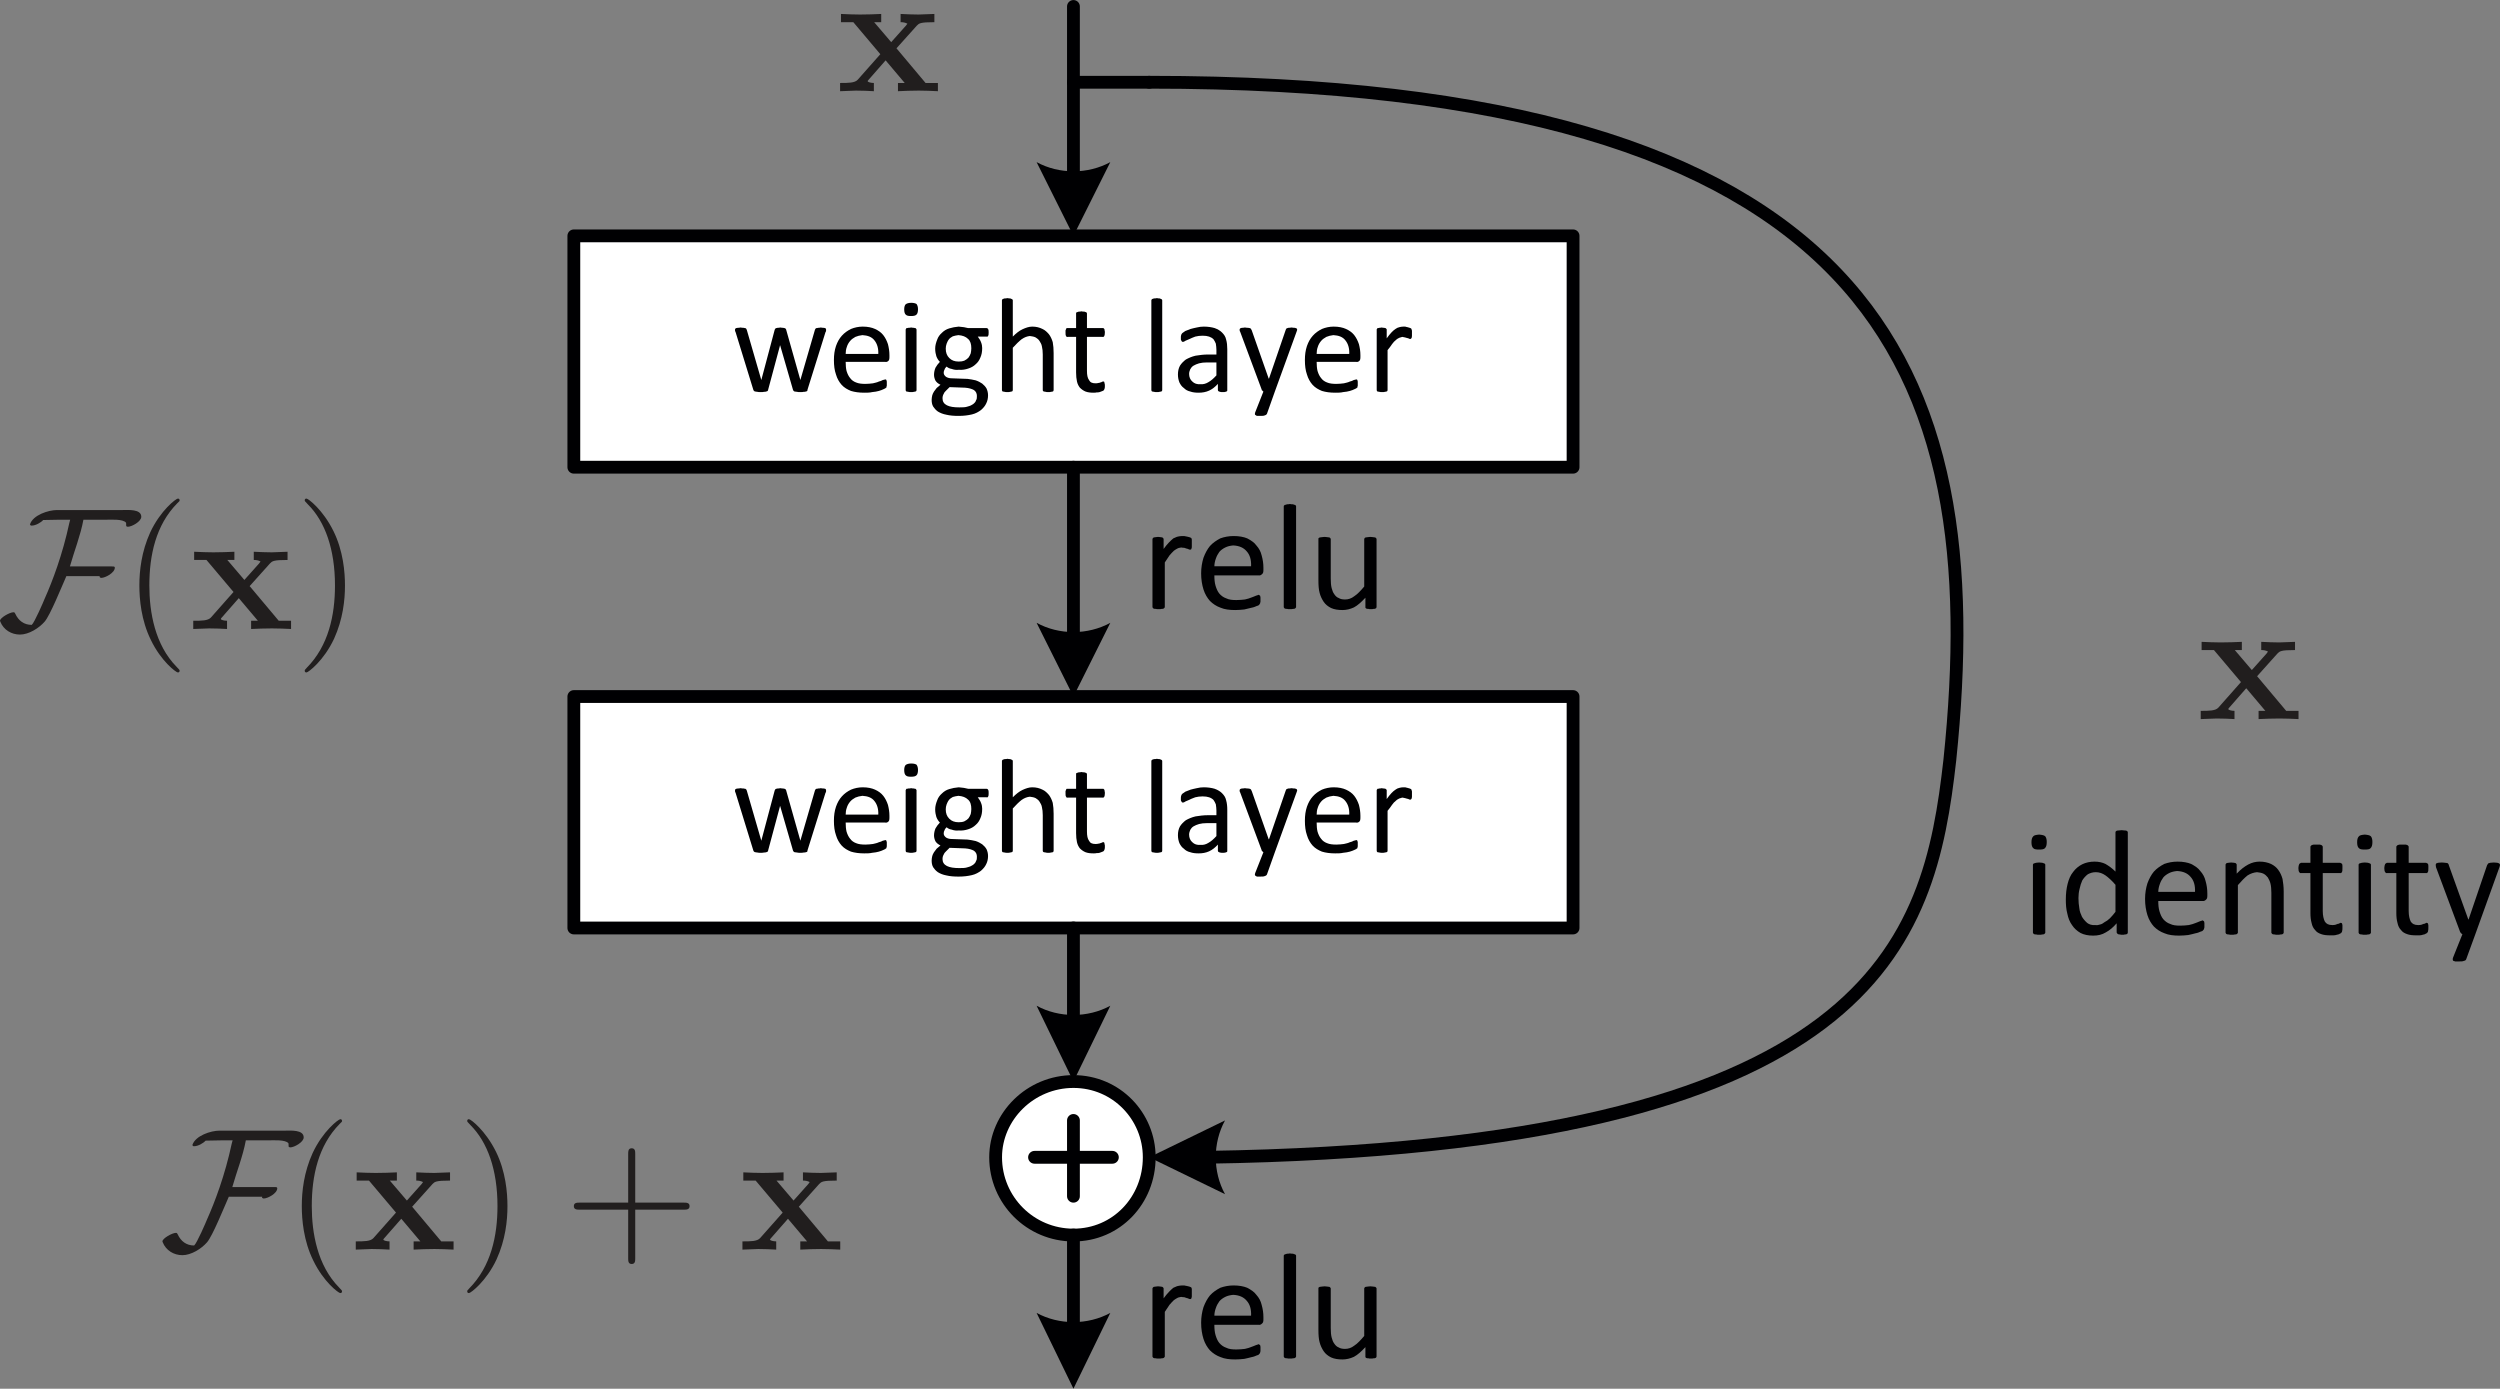 <?xml version="1.0" encoding="UTF-8" standalone="no"?>
<svg
   xmlns:dc="http://purl.org/dc/elements/1.1/"
   xmlns:cc="http://creativecommons.org/ns#"
   xmlns:rdf="http://www.w3.org/1999/02/22-rdf-syntax-ns#"
   xmlns:svg="http://www.w3.org/2000/svg"
   xmlns="http://www.w3.org/2000/svg"
   xmlns:sodipodi="http://sodipodi.sourceforge.net/DTD/sodipodi-0.dtd"
   xmlns:inkscape="http://www.inkscape.org/namespaces/inkscape"
   width="132.995pt"
   height="73.877pt"
   viewBox="0 0 132.995 73.877"
   version="1.2"
   id="svg149"
   sodipodi:docname="resnet_skip.svg"
   inkscape:version="0.92.4 (5da689c313, 2019-01-14)">
  <rect x="0" y="0" width="132.995" height="73.877" fill="#808080" stroke="none"/>
  <sodipodi:namedview
     pagecolor="#ffffff"
     bordercolor="#666666"
     borderopacity="1"
     objecttolerance="10"
     gridtolerance="10"
     guidetolerance="10"
     inkscape:pageopacity="0"
     inkscape:pageshadow="2"
     inkscape:window-width="656"
     inkscape:window-height="480"
     id="namedview151"
     showgrid="false"
     inkscape:zoom="1.9399168"
     inkscape:cx="88.663595"
     inkscape:cy="49.251124"
     inkscape:window-x="0"
     inkscape:window-y="0"
     inkscape:window-maximized="0"
     inkscape:current-layer="svg149" />
  <defs
     id="defs8">
    <clipPath
       id="clip1">
      <path
         d="M 129 45 L 132.996 45 L 132.996 52 L 129 52 Z M 129 45 "
         id="path2" />
    </clipPath>
    <clipPath
       id="clip2">
      <path
         d="M 55 69 L 60 69 L 60 73.875 L 55 73.875 Z M 55 69 "
         id="path5" />
    </clipPath>
  </defs>
  <g
     id="surface36">
    <path
       style=" stroke:none;fill-rule:nonzero;fill:rgb(0%,0%,0.784%);fill-opacity:1;"
       d="M 108.805 49.602 C 108.805 49.633 108.805 49.633 108.789 49.648 C 108.773 49.68 108.758 49.68 108.742 49.695 C 108.711 49.711 108.68 49.711 108.648 49.711 C 108.602 49.727 108.539 49.727 108.477 49.727 C 108.414 49.727 108.352 49.727 108.32 49.711 C 108.273 49.711 108.242 49.711 108.211 49.695 C 108.18 49.68 108.18 49.68 108.164 49.648 C 108.148 49.633 108.148 49.633 108.148 49.602 L 108.148 46.008 C 108.148 45.992 108.148 45.977 108.164 45.961 C 108.18 45.945 108.18 45.93 108.211 45.93 C 108.242 45.914 108.273 45.914 108.32 45.898 C 108.352 45.898 108.414 45.883 108.477 45.883 C 108.539 45.883 108.602 45.898 108.648 45.898 C 108.68 45.914 108.711 45.914 108.742 45.93 C 108.758 45.93 108.773 45.945 108.789 45.961 C 108.805 45.977 108.805 45.992 108.805 46.008 Z M 108.883 44.789 C 108.883 44.961 108.852 45.055 108.789 45.117 C 108.742 45.18 108.633 45.195 108.477 45.195 C 108.32 45.195 108.211 45.18 108.164 45.117 C 108.102 45.07 108.07 44.961 108.07 44.805 C 108.07 44.648 108.102 44.555 108.164 44.492 C 108.211 44.43 108.32 44.414 108.477 44.398 C 108.633 44.414 108.742 44.43 108.805 44.492 C 108.852 44.555 108.883 44.648 108.883 44.789 Z M 108.883 44.789 "
       id="path10" />
    <path
       style=" stroke:none;fill-rule:nonzero;fill:rgb(0%,0%,0.784%);fill-opacity:1;"
       d="M 113.195 49.602 C 113.195 49.633 113.195 49.633 113.18 49.648 C 113.18 49.68 113.164 49.68 113.133 49.695 C 113.117 49.711 113.086 49.711 113.039 49.711 C 113.008 49.727 112.961 49.727 112.914 49.727 C 112.852 49.727 112.805 49.727 112.773 49.711 C 112.727 49.711 112.711 49.711 112.68 49.695 C 112.648 49.68 112.633 49.68 112.633 49.648 C 112.617 49.633 112.602 49.633 112.602 49.602 L 112.602 49.117 C 112.414 49.336 112.227 49.492 112.023 49.602 C 111.82 49.727 111.602 49.773 111.352 49.773 C 111.086 49.773 110.867 49.727 110.68 49.633 C 110.492 49.523 110.336 49.383 110.227 49.211 C 110.102 49.039 110.023 48.836 109.977 48.602 C 109.914 48.367 109.898 48.117 109.898 47.852 C 109.898 47.539 109.93 47.273 109.992 47.023 C 110.055 46.773 110.148 46.555 110.289 46.383 C 110.414 46.211 110.586 46.07 110.773 45.977 C 110.961 45.883 111.195 45.836 111.43 45.836 C 111.648 45.836 111.852 45.883 112.008 45.961 C 112.195 46.07 112.367 46.195 112.539 46.367 L 112.539 44.273 C 112.539 44.273 112.539 44.258 112.555 44.227 C 112.555 44.227 112.57 44.211 112.602 44.195 C 112.633 44.18 112.664 44.18 112.711 44.18 C 112.742 44.18 112.805 44.164 112.867 44.164 C 112.93 44.164 112.977 44.18 113.023 44.18 C 113.07 44.18 113.102 44.18 113.133 44.195 C 113.148 44.211 113.164 44.227 113.18 44.227 C 113.195 44.258 113.195 44.273 113.195 44.273 Z M 112.539 47.07 C 112.352 46.852 112.18 46.695 112.008 46.57 C 111.852 46.461 111.68 46.398 111.492 46.398 C 111.32 46.398 111.195 46.445 111.07 46.508 C 110.945 46.602 110.852 46.711 110.773 46.836 C 110.711 46.977 110.664 47.117 110.633 47.273 C 110.586 47.445 110.57 47.617 110.57 47.773 C 110.57 47.961 110.586 48.148 110.617 48.32 C 110.633 48.492 110.695 48.633 110.758 48.773 C 110.836 48.898 110.93 49.008 111.039 49.102 C 111.148 49.18 111.289 49.227 111.461 49.211 C 111.555 49.227 111.633 49.211 111.727 49.18 C 111.805 49.164 111.883 49.117 111.961 49.055 C 112.055 49.008 112.148 48.945 112.242 48.852 C 112.336 48.758 112.43 48.648 112.539 48.508 Z M 112.539 47.07 "
       id="path12" />
    <path
       style=" stroke:none;fill-rule:nonzero;fill:rgb(0%,0%,0.784%);fill-opacity:1;"
       d="M 117.426 47.648 C 117.426 47.758 117.41 47.82 117.348 47.867 C 117.301 47.914 117.238 47.945 117.176 47.93 L 114.816 47.93 C 114.816 48.133 114.832 48.32 114.879 48.477 C 114.926 48.633 114.988 48.789 115.082 48.898 C 115.176 49.008 115.301 49.102 115.441 49.148 C 115.598 49.227 115.77 49.242 115.988 49.242 C 116.16 49.242 116.301 49.227 116.441 49.211 C 116.582 49.18 116.691 49.148 116.801 49.102 C 116.879 49.07 116.973 49.039 117.035 49.008 C 117.098 48.992 117.145 48.977 117.16 48.961 C 117.191 48.977 117.207 48.977 117.223 48.992 C 117.238 49.008 117.254 49.008 117.254 49.023 C 117.254 49.055 117.27 49.07 117.27 49.102 C 117.27 49.148 117.27 49.18 117.27 49.227 C 117.27 49.273 117.27 49.289 117.27 49.305 C 117.27 49.336 117.27 49.367 117.254 49.383 C 117.254 49.414 117.254 49.43 117.238 49.43 C 117.238 49.461 117.223 49.477 117.207 49.477 C 117.191 49.508 117.16 49.539 117.082 49.555 C 117.004 49.586 116.91 49.633 116.801 49.648 C 116.691 49.68 116.551 49.711 116.41 49.742 C 116.254 49.758 116.098 49.773 115.926 49.773 C 115.629 49.773 115.363 49.742 115.145 49.648 C 114.926 49.57 114.738 49.445 114.582 49.289 C 114.441 49.133 114.316 48.93 114.238 48.68 C 114.16 48.43 114.113 48.148 114.113 47.82 C 114.113 47.523 114.16 47.242 114.238 46.992 C 114.332 46.742 114.441 46.539 114.582 46.367 C 114.738 46.195 114.926 46.07 115.129 45.961 C 115.348 45.883 115.582 45.836 115.848 45.836 C 116.129 45.836 116.379 45.883 116.566 45.961 C 116.77 46.07 116.941 46.18 117.051 46.336 C 117.191 46.492 117.285 46.664 117.332 46.867 C 117.395 47.086 117.426 47.305 117.426 47.523 Z M 116.77 47.445 C 116.785 47.102 116.707 46.836 116.535 46.648 C 116.379 46.461 116.145 46.352 115.816 46.336 C 115.66 46.352 115.52 46.383 115.395 46.445 C 115.27 46.508 115.16 46.586 115.082 46.68 C 115.004 46.789 114.941 46.898 114.895 47.039 C 114.848 47.164 114.816 47.32 114.816 47.445 Z M 116.77 47.445 "
       id="path14" />
    <path
       style=" stroke:none;fill-rule:nonzero;fill:rgb(0%,0%,0.784%);fill-opacity:1;"
       d="M 121.488 49.602 C 121.488 49.633 121.488 49.633 121.473 49.648 C 121.457 49.68 121.457 49.68 121.426 49.695 C 121.395 49.711 121.363 49.711 121.316 49.711 C 121.285 49.727 121.223 49.727 121.16 49.727 C 121.098 49.727 121.035 49.727 121.004 49.711 C 120.957 49.711 120.926 49.711 120.895 49.695 C 120.879 49.68 120.863 49.68 120.848 49.648 C 120.832 49.633 120.832 49.633 120.832 49.602 L 120.832 47.492 C 120.832 47.305 120.816 47.133 120.785 47.008 C 120.754 46.883 120.707 46.789 120.645 46.68 C 120.582 46.602 120.504 46.523 120.41 46.477 C 120.316 46.43 120.191 46.414 120.066 46.398 C 119.91 46.414 119.738 46.461 119.566 46.57 C 119.41 46.695 119.238 46.867 119.051 47.086 L 119.051 49.602 C 119.051 49.633 119.051 49.633 119.035 49.648 C 119.02 49.68 119.004 49.68 118.988 49.695 C 118.957 49.711 118.926 49.711 118.895 49.711 C 118.848 49.727 118.785 49.727 118.723 49.727 C 118.66 49.727 118.598 49.727 118.566 49.711 C 118.52 49.711 118.488 49.711 118.457 49.695 C 118.426 49.68 118.426 49.68 118.41 49.648 C 118.395 49.633 118.395 49.633 118.395 49.602 L 118.395 46.008 C 118.395 45.992 118.395 45.977 118.41 45.961 C 118.426 45.945 118.426 45.93 118.457 45.914 C 118.473 45.914 118.504 45.898 118.551 45.898 C 118.598 45.898 118.629 45.883 118.691 45.883 C 118.754 45.883 118.801 45.898 118.848 45.898 C 118.879 45.898 118.91 45.914 118.926 45.914 C 118.957 45.93 118.957 45.945 118.973 45.961 C 118.988 45.977 118.988 45.992 118.988 46.008 L 118.988 46.477 C 119.191 46.258 119.395 46.102 119.598 45.992 C 119.801 45.883 120.004 45.836 120.207 45.836 C 120.441 45.836 120.645 45.883 120.816 45.961 C 120.973 46.039 121.113 46.148 121.207 46.289 C 121.301 46.414 121.379 46.586 121.426 46.758 C 121.457 46.945 121.488 47.164 121.488 47.414 Z M 121.488 49.602 "
       id="path16" />
    <path
       style=" stroke:none;fill-rule:nonzero;fill:rgb(0%,0%,0.784%);fill-opacity:1;"
       d="M 124.613 49.336 C 124.613 49.414 124.613 49.477 124.598 49.523 C 124.598 49.57 124.582 49.602 124.551 49.617 C 124.535 49.648 124.504 49.664 124.457 49.68 C 124.426 49.711 124.363 49.711 124.316 49.727 C 124.27 49.742 124.207 49.758 124.145 49.758 C 124.082 49.758 124.02 49.758 123.957 49.758 C 123.77 49.758 123.613 49.742 123.488 49.695 C 123.348 49.648 123.238 49.586 123.16 49.477 C 123.066 49.383 123.004 49.258 122.973 49.102 C 122.926 48.945 122.91 48.758 122.91 48.555 L 122.91 46.445 L 122.41 46.445 C 122.363 46.461 122.348 46.43 122.316 46.398 C 122.285 46.352 122.27 46.289 122.27 46.18 C 122.27 46.133 122.285 46.086 122.285 46.055 C 122.301 46.023 122.301 45.992 122.316 45.961 C 122.332 45.945 122.348 45.93 122.363 45.93 C 122.363 45.914 122.395 45.914 122.41 45.898 L 122.91 45.898 L 122.91 45.055 C 122.91 45.039 122.91 45.023 122.926 45.008 C 122.941 44.992 122.957 44.977 122.973 44.961 C 123.004 44.945 123.035 44.945 123.082 44.93 C 123.113 44.93 123.176 44.93 123.238 44.93 C 123.301 44.93 123.363 44.93 123.41 44.93 C 123.441 44.945 123.488 44.945 123.504 44.961 C 123.535 44.977 123.535 44.992 123.551 45.008 C 123.566 45.023 123.566 45.039 123.566 45.055 L 123.566 45.898 L 124.488 45.898 C 124.52 45.914 124.535 45.914 124.551 45.93 C 124.566 45.93 124.582 45.945 124.598 45.961 C 124.598 45.992 124.613 46.023 124.613 46.055 C 124.613 46.086 124.613 46.133 124.613 46.18 C 124.613 46.289 124.613 46.352 124.582 46.398 C 124.566 46.43 124.535 46.461 124.488 46.445 L 123.566 46.445 L 123.566 48.461 C 123.566 48.711 123.613 48.898 123.676 49.023 C 123.754 49.148 123.879 49.211 124.066 49.211 C 124.129 49.211 124.191 49.211 124.238 49.195 C 124.285 49.18 124.316 49.164 124.363 49.148 C 124.41 49.148 124.441 49.133 124.457 49.117 C 124.488 49.102 124.504 49.102 124.535 49.086 C 124.535 49.102 124.551 49.102 124.566 49.102 C 124.582 49.117 124.598 49.133 124.598 49.148 C 124.598 49.164 124.613 49.195 124.613 49.227 C 124.613 49.258 124.613 49.289 124.613 49.336 Z M 124.613 49.336 "
       id="path18" />
    <path
       style=" stroke:none;fill-rule:nonzero;fill:rgb(0%,0%,0.784%);fill-opacity:1;"
       d="M 126.129 49.602 C 126.129 49.633 126.129 49.633 126.113 49.648 C 126.098 49.68 126.082 49.68 126.066 49.695 C 126.035 49.711 126.004 49.711 125.973 49.711 C 125.926 49.727 125.863 49.727 125.801 49.727 C 125.738 49.727 125.676 49.727 125.645 49.711 C 125.598 49.711 125.566 49.711 125.535 49.695 C 125.504 49.68 125.504 49.68 125.488 49.648 C 125.473 49.633 125.473 49.633 125.473 49.602 L 125.473 46.008 C 125.473 45.992 125.473 45.977 125.488 45.961 C 125.504 45.945 125.504 45.93 125.535 45.93 C 125.566 45.914 125.598 45.914 125.645 45.898 C 125.676 45.898 125.738 45.883 125.801 45.883 C 125.863 45.883 125.926 45.898 125.973 45.898 C 126.004 45.914 126.035 45.914 126.066 45.93 C 126.082 45.93 126.098 45.945 126.113 45.961 C 126.129 45.977 126.129 45.992 126.129 46.008 Z M 126.207 44.789 C 126.207 44.961 126.176 45.055 126.113 45.117 C 126.066 45.18 125.957 45.195 125.801 45.195 C 125.645 45.195 125.535 45.18 125.488 45.117 C 125.426 45.07 125.395 44.961 125.395 44.805 C 125.395 44.648 125.426 44.555 125.488 44.492 C 125.535 44.43 125.645 44.414 125.801 44.398 C 125.957 44.414 126.066 44.43 126.129 44.492 C 126.176 44.555 126.207 44.648 126.207 44.789 Z M 126.207 44.789 "
       id="path20" />
    <path
       style=" stroke:none;fill-rule:nonzero;fill:rgb(0%,0%,0.784%);fill-opacity:1;"
       d="M 129.184 49.336 C 129.184 49.414 129.184 49.477 129.168 49.523 C 129.168 49.57 129.152 49.602 129.121 49.617 C 129.105 49.648 129.074 49.664 129.027 49.68 C 128.996 49.711 128.934 49.711 128.887 49.727 C 128.84 49.742 128.777 49.758 128.715 49.758 C 128.652 49.758 128.59 49.758 128.527 49.758 C 128.34 49.758 128.184 49.742 128.059 49.695 C 127.918 49.648 127.809 49.586 127.73 49.477 C 127.637 49.383 127.574 49.258 127.543 49.102 C 127.496 48.945 127.48 48.758 127.48 48.555 L 127.48 46.445 L 126.98 46.445 C 126.934 46.461 126.918 46.43 126.887 46.398 C 126.855 46.352 126.84 46.289 126.84 46.18 C 126.84 46.133 126.855 46.086 126.855 46.055 C 126.871 46.023 126.871 45.992 126.887 45.961 C 126.902 45.945 126.918 45.93 126.934 45.93 C 126.934 45.914 126.965 45.914 126.98 45.898 L 127.48 45.898 L 127.48 45.055 C 127.48 45.039 127.48 45.023 127.496 45.008 C 127.512 44.992 127.527 44.977 127.543 44.961 C 127.574 44.945 127.605 44.945 127.652 44.93 C 127.684 44.93 127.746 44.93 127.809 44.93 C 127.871 44.93 127.934 44.93 127.98 44.93 C 128.012 44.945 128.059 44.945 128.074 44.961 C 128.105 44.977 128.105 44.992 128.121 45.008 C 128.137 45.023 128.137 45.039 128.137 45.055 L 128.137 45.898 L 129.059 45.898 C 129.09 45.914 129.105 45.914 129.121 45.93 C 129.137 45.93 129.152 45.945 129.168 45.961 C 129.168 45.992 129.184 46.023 129.184 46.055 C 129.184 46.086 129.184 46.133 129.184 46.18 C 129.184 46.289 129.184 46.352 129.152 46.398 C 129.137 46.43 129.105 46.461 129.059 46.445 L 128.137 46.445 L 128.137 48.461 C 128.137 48.711 128.184 48.898 128.246 49.023 C 128.324 49.148 128.449 49.211 128.637 49.211 C 128.699 49.211 128.762 49.211 128.809 49.195 C 128.855 49.18 128.887 49.164 128.934 49.148 C 128.98 49.148 129.012 49.133 129.027 49.117 C 129.059 49.102 129.074 49.102 129.105 49.086 C 129.105 49.102 129.121 49.102 129.137 49.102 C 129.152 49.117 129.168 49.133 129.168 49.148 C 129.168 49.164 129.184 49.195 129.184 49.227 C 129.184 49.258 129.184 49.289 129.184 49.336 Z M 129.184 49.336 "
       id="path22" />
    <g
       clip-path="url(#clip1)"
       clip-rule="nonzero"
       id="g26">
      <path
         style=" stroke:none;fill-rule:nonzero;fill:rgb(0%,0%,0.784%);fill-opacity:1;"
         d="M 131.684 49.695 L 131.199 51.023 C 131.184 51.07 131.152 51.102 131.074 51.117 C 131.012 51.148 130.918 51.148 130.777 51.148 C 130.715 51.148 130.652 51.148 130.605 51.148 C 130.574 51.133 130.543 51.117 130.512 51.117 C 130.496 51.102 130.48 51.07 130.48 51.039 C 130.48 51.023 130.48 50.992 130.496 50.945 L 130.996 49.695 C 130.965 49.695 130.949 49.68 130.934 49.648 C 130.902 49.633 130.887 49.602 130.871 49.57 L 129.59 46.133 C 129.59 46.086 129.574 46.039 129.574 46.008 C 129.574 45.992 129.59 45.961 129.605 45.93 C 129.621 45.93 129.652 45.914 129.699 45.898 C 129.746 45.898 129.824 45.883 129.902 45.883 C 129.98 45.883 130.043 45.898 130.074 45.898 C 130.121 45.898 130.168 45.914 130.199 45.914 C 130.215 45.93 130.246 45.945 130.246 45.961 C 130.262 45.992 130.277 46.008 130.277 46.039 L 131.309 48.914 L 131.324 48.914 L 132.309 46.023 C 132.324 45.992 132.355 45.945 132.371 45.93 C 132.402 45.914 132.434 45.914 132.48 45.898 C 132.527 45.898 132.59 45.883 132.668 45.883 C 132.746 45.883 132.809 45.898 132.855 45.898 C 132.902 45.914 132.934 45.93 132.949 45.93 C 132.98 45.961 132.996 45.992 132.996 46.008 C 132.996 46.039 132.98 46.086 132.965 46.133 Z M 131.684 49.695 "
         id="path24" />
    </g>
    <path
       style="fill-rule:nonzero;fill:rgb(100%,100%,100%);fill-opacity:1;stroke-width:0.681;stroke-linecap:round;stroke-linejoin:round;stroke:rgb(0%,0%,0.784%);stroke-opacity:1;stroke-miterlimit:10;"
       d="M 30.527 12.547 L 83.684 12.547 L 83.684 24.855 L 30.527 24.855 Z M 30.527 12.547 "
       id="path28" />
    <path
       style=" stroke:none;fill-rule:nonzero;fill:rgb(0%,0%,0.784%);fill-opacity:1;"
       d="M 43.945 17.531 C 43.945 17.547 43.945 17.578 43.945 17.594 C 43.945 17.625 43.93 17.656 43.914 17.672 L 42.961 20.719 C 42.961 20.75 42.945 20.781 42.945 20.797 C 42.93 20.812 42.898 20.828 42.867 20.828 C 42.852 20.844 42.805 20.844 42.758 20.844 C 42.711 20.859 42.648 20.859 42.57 20.859 C 42.508 20.859 42.445 20.859 42.398 20.844 C 42.352 20.844 42.305 20.828 42.273 20.828 C 42.258 20.828 42.227 20.812 42.211 20.781 C 42.195 20.781 42.195 20.75 42.18 20.719 L 41.508 18.391 L 41.492 18.359 L 41.492 18.391 L 40.867 20.719 C 40.867 20.75 40.852 20.781 40.836 20.797 C 40.82 20.812 40.789 20.828 40.758 20.828 C 40.727 20.844 40.695 20.844 40.648 20.844 C 40.602 20.859 40.539 20.859 40.461 20.859 C 40.398 20.859 40.336 20.859 40.289 20.844 C 40.242 20.844 40.195 20.828 40.18 20.828 C 40.148 20.828 40.117 20.812 40.102 20.781 C 40.086 20.781 40.086 20.75 40.07 20.719 L 39.133 17.672 C 39.117 17.656 39.117 17.625 39.102 17.594 C 39.102 17.578 39.102 17.547 39.102 17.531 C 39.102 17.516 39.102 17.5 39.117 17.484 C 39.133 17.469 39.148 17.469 39.164 17.453 C 39.195 17.453 39.227 17.438 39.258 17.438 C 39.289 17.438 39.336 17.438 39.398 17.422 C 39.461 17.438 39.508 17.438 39.555 17.438 C 39.602 17.453 39.633 17.453 39.648 17.453 C 39.664 17.469 39.68 17.469 39.695 17.484 C 39.711 17.5 39.711 17.531 39.727 17.547 L 40.492 20.188 L 40.492 20.219 L 40.508 20.188 L 41.211 17.547 C 41.227 17.531 41.227 17.5 41.242 17.484 C 41.258 17.469 41.273 17.469 41.289 17.453 C 41.305 17.453 41.336 17.453 41.367 17.438 C 41.414 17.438 41.461 17.438 41.508 17.422 C 41.57 17.438 41.633 17.438 41.664 17.438 C 41.695 17.453 41.727 17.453 41.742 17.453 C 41.773 17.469 41.789 17.469 41.789 17.484 C 41.805 17.5 41.82 17.516 41.82 17.531 L 42.57 20.188 L 42.586 20.219 L 42.586 20.188 L 43.352 17.547 C 43.367 17.531 43.367 17.5 43.383 17.484 C 43.398 17.469 43.414 17.469 43.43 17.453 C 43.461 17.453 43.492 17.453 43.523 17.438 C 43.57 17.438 43.617 17.438 43.664 17.422 C 43.727 17.438 43.773 17.438 43.805 17.438 C 43.852 17.438 43.867 17.453 43.898 17.453 C 43.914 17.469 43.93 17.469 43.93 17.484 C 43.945 17.5 43.945 17.516 43.945 17.531 Z M 43.945 17.531 "
       id="path30" />
    <path
       style=" stroke:none;fill-rule:nonzero;fill:rgb(0%,0%,0.784%);fill-opacity:1;"
       d="M 47.316 19 C 47.316 19.094 47.301 19.172 47.254 19.203 C 47.207 19.25 47.145 19.266 47.082 19.25 L 44.988 19.25 C 44.988 19.438 45.004 19.609 45.035 19.734 C 45.082 19.891 45.145 20.016 45.223 20.109 C 45.301 20.219 45.41 20.297 45.535 20.344 C 45.676 20.406 45.848 20.422 46.035 20.422 C 46.176 20.422 46.316 20.406 46.441 20.391 C 46.566 20.359 46.66 20.344 46.754 20.297 C 46.832 20.281 46.91 20.25 46.957 20.219 C 47.004 20.203 47.066 20.188 47.082 20.188 C 47.098 20.188 47.113 20.188 47.129 20.188 C 47.145 20.203 47.16 20.219 47.16 20.234 C 47.16 20.266 47.176 20.281 47.176 20.297 C 47.176 20.344 47.176 20.375 47.176 20.406 C 47.176 20.453 47.176 20.469 47.176 20.5 C 47.176 20.516 47.176 20.547 47.16 20.562 C 47.16 20.578 47.16 20.594 47.16 20.609 C 47.145 20.625 47.129 20.625 47.113 20.641 C 47.113 20.656 47.066 20.672 47.004 20.703 C 46.941 20.734 46.863 20.766 46.754 20.797 C 46.66 20.828 46.535 20.844 46.395 20.859 C 46.27 20.891 46.113 20.891 45.973 20.891 C 45.707 20.891 45.473 20.859 45.27 20.797 C 45.082 20.719 44.91 20.625 44.77 20.469 C 44.645 20.328 44.535 20.141 44.473 19.922 C 44.395 19.703 44.363 19.453 44.363 19.156 C 44.363 18.875 44.395 18.641 44.473 18.406 C 44.551 18.188 44.645 18.016 44.785 17.859 C 44.926 17.703 45.082 17.594 45.27 17.5 C 45.457 17.422 45.676 17.375 45.895 17.375 C 46.16 17.375 46.379 17.422 46.551 17.5 C 46.723 17.578 46.879 17.688 46.988 17.828 C 47.098 17.969 47.176 18.125 47.238 18.312 C 47.285 18.5 47.316 18.688 47.316 18.891 Z M 46.723 18.828 C 46.738 18.531 46.66 18.281 46.52 18.109 C 46.379 17.922 46.16 17.844 45.879 17.828 C 45.738 17.844 45.613 17.875 45.504 17.922 C 45.395 17.984 45.301 18.047 45.223 18.141 C 45.145 18.234 45.082 18.344 45.051 18.453 C 45.004 18.578 44.988 18.703 44.988 18.828 Z M 46.723 18.828 "
       id="path32" />
    <path
       style=" stroke:none;fill-rule:nonzero;fill:rgb(0%,0%,0.784%);fill-opacity:1;"
       d="M 48.758 20.734 C 48.758 20.766 48.758 20.781 48.742 20.797 C 48.742 20.812 48.727 20.828 48.695 20.828 C 48.68 20.828 48.648 20.844 48.617 20.844 C 48.586 20.859 48.523 20.859 48.477 20.859 C 48.414 20.859 48.367 20.859 48.32 20.844 C 48.289 20.844 48.258 20.828 48.227 20.828 C 48.211 20.828 48.195 20.812 48.195 20.797 C 48.18 20.781 48.18 20.766 48.18 20.734 L 48.18 17.531 C 48.18 17.531 48.18 17.516 48.195 17.5 C 48.195 17.484 48.211 17.469 48.227 17.453 C 48.258 17.453 48.289 17.453 48.32 17.438 C 48.367 17.438 48.414 17.438 48.477 17.422 C 48.523 17.438 48.586 17.438 48.617 17.438 C 48.648 17.453 48.68 17.453 48.695 17.453 C 48.727 17.469 48.742 17.484 48.742 17.5 C 48.758 17.516 48.758 17.531 48.758 17.531 Z M 48.836 16.453 C 48.836 16.594 48.805 16.688 48.758 16.734 C 48.695 16.797 48.602 16.812 48.461 16.812 C 48.32 16.812 48.242 16.797 48.18 16.734 C 48.133 16.688 48.102 16.609 48.102 16.453 C 48.102 16.328 48.133 16.234 48.18 16.188 C 48.242 16.141 48.336 16.109 48.477 16.109 C 48.617 16.109 48.711 16.141 48.758 16.172 C 48.805 16.234 48.836 16.328 48.836 16.453 Z M 48.836 16.453 "
       id="path34" />
    <path
       style=" stroke:none;fill-rule:nonzero;fill:rgb(0%,0%,0.784%);fill-opacity:1;"
       d="M 52.594 17.688 C 52.594 17.766 52.594 17.828 52.562 17.875 C 52.547 17.906 52.516 17.922 52.484 17.906 L 52.016 17.906 C 52.094 18.016 52.156 18.109 52.188 18.203 C 52.234 18.312 52.25 18.422 52.25 18.516 C 52.25 18.719 52.219 18.875 52.156 19.016 C 52.094 19.172 52.016 19.281 51.906 19.375 C 51.797 19.484 51.656 19.562 51.5 19.609 C 51.359 19.656 51.188 19.688 51 19.672 C 50.875 19.688 50.75 19.672 50.625 19.625 C 50.516 19.609 50.422 19.562 50.359 19.5 C 50.312 19.547 50.266 19.594 50.25 19.656 C 50.219 19.703 50.203 19.766 50.203 19.828 C 50.203 19.922 50.25 19.984 50.328 20.047 C 50.406 20.094 50.5 20.125 50.625 20.125 L 51.469 20.156 C 51.625 20.172 51.766 20.203 51.906 20.234 C 52.047 20.281 52.156 20.344 52.25 20.406 C 52.344 20.484 52.422 20.562 52.484 20.672 C 52.531 20.781 52.562 20.891 52.562 21.031 C 52.562 21.188 52.531 21.328 52.469 21.453 C 52.406 21.594 52.312 21.703 52.188 21.812 C 52.062 21.906 51.906 22 51.703 22.047 C 51.5 22.094 51.281 22.125 51 22.125 C 50.75 22.125 50.531 22.109 50.344 22.062 C 50.172 22.031 50.016 21.969 49.891 21.891 C 49.781 21.812 49.703 21.719 49.641 21.625 C 49.578 21.516 49.562 21.391 49.562 21.266 C 49.562 21.188 49.578 21.109 49.594 21.031 C 49.609 20.969 49.641 20.906 49.688 20.828 C 49.719 20.781 49.766 20.719 49.828 20.641 C 49.891 20.594 49.953 20.531 50.031 20.469 C 49.906 20.406 49.828 20.344 49.766 20.25 C 49.719 20.156 49.688 20.047 49.688 19.938 C 49.688 19.812 49.719 19.672 49.766 19.562 C 49.828 19.453 49.906 19.344 50 19.25 C 49.922 19.172 49.859 19.078 49.812 18.953 C 49.781 18.844 49.75 18.719 49.75 18.547 C 49.75 18.375 49.797 18.219 49.859 18.062 C 49.906 17.922 50 17.797 50.109 17.703 C 50.219 17.594 50.344 17.516 50.5 17.469 C 50.656 17.422 50.812 17.391 51 17.375 C 51.094 17.391 51.188 17.391 51.281 17.406 C 51.359 17.422 51.438 17.438 51.5 17.453 L 52.484 17.453 C 52.516 17.453 52.547 17.469 52.562 17.5 C 52.594 17.547 52.594 17.609 52.594 17.688 Z M 51.672 18.531 C 51.672 18.312 51.625 18.141 51.5 18.031 C 51.375 17.906 51.203 17.844 50.984 17.828 C 50.875 17.844 50.781 17.859 50.688 17.891 C 50.609 17.938 50.531 17.984 50.484 18.047 C 50.422 18.125 50.391 18.203 50.359 18.281 C 50.328 18.375 50.312 18.453 50.312 18.547 C 50.312 18.766 50.375 18.922 50.5 19.047 C 50.625 19.172 50.781 19.234 51 19.234 C 51.125 19.234 51.219 19.219 51.297 19.188 C 51.391 19.141 51.453 19.094 51.516 19.031 C 51.562 18.969 51.609 18.891 51.641 18.797 C 51.656 18.719 51.672 18.625 51.672 18.531 Z M 51.969 21.062 C 51.969 20.938 51.922 20.828 51.812 20.75 C 51.703 20.688 51.547 20.641 51.344 20.625 L 50.516 20.594 C 50.438 20.672 50.391 20.719 50.328 20.781 C 50.281 20.828 50.234 20.875 50.219 20.922 C 50.188 20.969 50.172 21.016 50.156 21.062 C 50.141 21.109 50.141 21.156 50.141 21.203 C 50.141 21.359 50.219 21.484 50.375 21.562 C 50.531 21.641 50.75 21.672 51.031 21.672 C 51.203 21.672 51.359 21.672 51.484 21.625 C 51.609 21.594 51.703 21.547 51.766 21.5 C 51.844 21.438 51.906 21.375 51.922 21.297 C 51.969 21.234 51.969 21.156 51.969 21.062 Z M 51.969 21.062 "
       id="path36" />
    <path
       style=" stroke:none;fill-rule:nonzero;fill:rgb(0%,0%,0.784%);fill-opacity:1;"
       d="M 56.051 20.734 C 56.051 20.766 56.051 20.781 56.035 20.797 C 56.035 20.812 56.02 20.828 56.004 20.828 C 55.988 20.828 55.957 20.844 55.91 20.844 C 55.879 20.859 55.832 20.859 55.77 20.859 C 55.707 20.859 55.66 20.859 55.629 20.844 C 55.582 20.844 55.566 20.828 55.535 20.828 C 55.504 20.828 55.504 20.812 55.488 20.797 C 55.473 20.781 55.473 20.766 55.473 20.734 L 55.473 18.859 C 55.473 18.688 55.457 18.547 55.426 18.422 C 55.41 18.312 55.348 18.219 55.301 18.141 C 55.254 18.062 55.176 18 55.098 17.953 C 55.004 17.906 54.91 17.891 54.785 17.875 C 54.645 17.891 54.504 17.938 54.348 18.047 C 54.207 18.156 54.051 18.312 53.879 18.5 L 53.879 20.734 C 53.879 20.766 53.879 20.781 53.863 20.797 C 53.863 20.812 53.848 20.828 53.816 20.828 C 53.801 20.828 53.77 20.844 53.738 20.844 C 53.707 20.859 53.645 20.859 53.598 20.859 C 53.535 20.859 53.488 20.859 53.441 20.844 C 53.41 20.844 53.379 20.828 53.348 20.828 C 53.332 20.828 53.316 20.812 53.316 20.797 C 53.301 20.781 53.301 20.766 53.301 20.734 L 53.301 15.984 C 53.301 15.969 53.301 15.953 53.316 15.938 C 53.316 15.922 53.332 15.922 53.348 15.906 C 53.379 15.891 53.41 15.891 53.441 15.875 C 53.488 15.875 53.535 15.875 53.598 15.859 C 53.645 15.875 53.707 15.875 53.738 15.875 C 53.77 15.891 53.801 15.891 53.816 15.906 C 53.848 15.922 53.863 15.922 53.863 15.938 C 53.879 15.953 53.879 15.969 53.879 15.984 L 53.879 17.906 C 54.051 17.734 54.223 17.594 54.395 17.516 C 54.566 17.438 54.738 17.375 54.91 17.375 C 55.129 17.375 55.301 17.422 55.457 17.5 C 55.598 17.562 55.707 17.672 55.801 17.781 C 55.895 17.906 55.957 18.047 56.004 18.203 C 56.035 18.375 56.051 18.562 56.051 18.781 Z M 56.051 20.734 "
       id="path38" />
    <path
       style=" stroke:none;fill-rule:nonzero;fill:rgb(0%,0%,0.784%);fill-opacity:1;"
       d="M 58.777 20.5 C 58.777 20.578 58.777 20.641 58.762 20.672 C 58.746 20.719 58.73 20.75 58.715 20.766 C 58.699 20.781 58.668 20.797 58.621 20.812 C 58.59 20.828 58.543 20.844 58.496 20.859 C 58.449 20.875 58.402 20.875 58.34 20.875 C 58.293 20.891 58.23 20.891 58.184 20.891 C 58.012 20.891 57.871 20.875 57.746 20.828 C 57.637 20.781 57.543 20.719 57.449 20.625 C 57.387 20.547 57.324 20.438 57.293 20.297 C 57.262 20.156 57.246 20 57.246 19.812 L 57.246 17.922 L 56.793 17.922 C 56.762 17.938 56.73 17.922 56.715 17.875 C 56.684 17.844 56.684 17.781 56.684 17.688 C 56.684 17.656 56.684 17.609 56.684 17.578 C 56.699 17.547 56.699 17.531 56.715 17.5 C 56.715 17.484 56.73 17.469 56.746 17.453 C 56.762 17.453 56.777 17.453 56.793 17.453 L 57.246 17.453 L 57.246 16.688 C 57.246 16.672 57.246 16.656 57.246 16.641 C 57.262 16.625 57.277 16.609 57.293 16.609 C 57.324 16.594 57.355 16.594 57.387 16.578 C 57.434 16.578 57.48 16.578 57.527 16.562 C 57.59 16.578 57.637 16.578 57.684 16.578 C 57.73 16.594 57.746 16.594 57.777 16.609 C 57.793 16.609 57.809 16.625 57.809 16.641 C 57.824 16.656 57.824 16.672 57.824 16.688 L 57.824 17.453 L 58.652 17.453 C 58.668 17.453 58.684 17.453 58.699 17.453 C 58.715 17.469 58.73 17.484 58.746 17.5 C 58.762 17.531 58.762 17.547 58.762 17.578 C 58.777 17.609 58.777 17.656 58.777 17.688 C 58.777 17.781 58.762 17.844 58.746 17.875 C 58.715 17.922 58.684 17.938 58.652 17.922 L 57.824 17.922 L 57.824 19.719 C 57.824 19.953 57.855 20.109 57.934 20.219 C 57.996 20.344 58.105 20.391 58.277 20.391 C 58.324 20.391 58.387 20.391 58.418 20.375 C 58.465 20.375 58.512 20.359 58.543 20.344 C 58.574 20.344 58.605 20.328 58.621 20.312 C 58.652 20.297 58.668 20.297 58.684 20.297 C 58.699 20.297 58.715 20.297 58.73 20.297 C 58.746 20.312 58.746 20.328 58.746 20.344 C 58.762 20.359 58.762 20.375 58.762 20.406 C 58.777 20.438 58.777 20.469 58.777 20.5 Z M 58.777 20.5 "
       id="path40" />
    <path
       style=" stroke:none;fill-rule:nonzero;fill:rgb(0%,0%,0.784%);fill-opacity:1;"
       d="M 61.828 20.734 C 61.828 20.766 61.828 20.781 61.812 20.797 C 61.812 20.812 61.797 20.828 61.766 20.828 C 61.75 20.828 61.719 20.844 61.688 20.844 C 61.656 20.859 61.594 20.859 61.547 20.859 C 61.484 20.859 61.438 20.859 61.391 20.844 C 61.359 20.844 61.328 20.828 61.297 20.828 C 61.281 20.828 61.266 20.812 61.266 20.797 C 61.25 20.781 61.25 20.766 61.25 20.734 L 61.25 15.984 C 61.25 15.969 61.25 15.953 61.266 15.938 C 61.266 15.922 61.281 15.922 61.297 15.906 C 61.328 15.891 61.359 15.891 61.391 15.875 C 61.438 15.875 61.484 15.875 61.547 15.859 C 61.594 15.875 61.656 15.875 61.688 15.875 C 61.719 15.891 61.75 15.891 61.766 15.906 C 61.797 15.922 61.812 15.922 61.812 15.938 C 61.828 15.953 61.828 15.969 61.828 15.984 Z M 61.828 20.734 "
       id="path42" />
    <path
       style=" stroke:none;fill-rule:nonzero;fill:rgb(0%,0%,0.784%);fill-opacity:1;"
       d="M 65.289 20.75 C 65.289 20.781 65.289 20.797 65.273 20.812 C 65.258 20.828 65.227 20.828 65.195 20.844 C 65.164 20.859 65.102 20.859 65.039 20.859 C 64.992 20.859 64.93 20.859 64.898 20.844 C 64.867 20.828 64.836 20.828 64.82 20.812 C 64.805 20.797 64.789 20.781 64.789 20.75 L 64.789 20.422 C 64.648 20.578 64.492 20.703 64.32 20.781 C 64.148 20.859 63.961 20.891 63.773 20.891 C 63.602 20.891 63.445 20.875 63.32 20.828 C 63.18 20.797 63.07 20.734 62.977 20.641 C 62.867 20.562 62.805 20.469 62.742 20.344 C 62.695 20.219 62.664 20.094 62.664 19.922 C 62.664 19.75 62.695 19.594 62.773 19.453 C 62.852 19.328 62.961 19.219 63.086 19.125 C 63.227 19.047 63.398 18.969 63.602 18.922 C 63.805 18.891 64.023 18.859 64.273 18.859 L 64.711 18.859 L 64.711 18.609 C 64.711 18.5 64.695 18.391 64.68 18.281 C 64.648 18.188 64.602 18.125 64.555 18.047 C 64.492 17.984 64.414 17.938 64.32 17.906 C 64.227 17.875 64.117 17.859 63.977 17.859 C 63.836 17.859 63.711 17.875 63.586 17.906 C 63.477 17.953 63.367 17.984 63.289 18.031 C 63.195 18.062 63.133 18.109 63.07 18.125 C 63.008 18.172 62.961 18.188 62.93 18.188 C 62.914 18.188 62.898 18.188 62.883 18.172 C 62.867 18.172 62.867 18.156 62.852 18.125 C 62.836 18.125 62.836 18.094 62.82 18.062 C 62.82 18.031 62.82 18 62.82 17.953 C 62.82 17.906 62.82 17.859 62.836 17.828 C 62.836 17.797 62.867 17.75 62.898 17.719 C 62.93 17.703 62.992 17.656 63.055 17.609 C 63.148 17.578 63.227 17.547 63.336 17.5 C 63.43 17.469 63.539 17.453 63.664 17.422 C 63.789 17.391 63.914 17.375 64.039 17.375 C 64.258 17.375 64.461 17.406 64.617 17.453 C 64.789 17.516 64.914 17.594 65.008 17.688 C 65.117 17.797 65.195 17.906 65.227 18.062 C 65.273 18.219 65.289 18.391 65.289 18.578 Z M 64.711 19.281 L 64.211 19.281 C 64.039 19.281 63.914 19.297 63.789 19.328 C 63.68 19.359 63.57 19.406 63.492 19.453 C 63.414 19.5 63.352 19.578 63.32 19.641 C 63.289 19.719 63.258 19.797 63.258 19.891 C 63.258 20.062 63.32 20.203 63.43 20.297 C 63.539 20.406 63.68 20.453 63.867 20.438 C 64.023 20.453 64.164 20.406 64.289 20.328 C 64.43 20.25 64.57 20.125 64.711 19.969 Z M 64.711 19.281 "
       id="path44" />
    <path
       style=" stroke:none;fill-rule:nonzero;fill:rgb(0%,0%,0.784%);fill-opacity:1;"
       d="M 67.82 20.828 L 67.398 22.016 C 67.383 22.047 67.352 22.078 67.289 22.094 C 67.242 22.125 67.148 22.125 67.023 22.125 C 66.961 22.125 66.914 22.125 66.867 22.125 C 66.836 22.109 66.805 22.094 66.789 22.078 C 66.773 22.078 66.758 22.062 66.758 22.031 C 66.758 22.016 66.758 21.984 66.773 21.938 L 67.211 20.828 C 67.195 20.828 67.18 20.812 67.164 20.781 C 67.133 20.781 67.117 20.75 67.117 20.719 L 65.977 17.656 C 65.945 17.609 65.945 17.562 65.945 17.547 C 65.945 17.516 65.945 17.5 65.977 17.469 C 65.992 17.453 66.023 17.453 66.07 17.438 C 66.102 17.438 66.164 17.438 66.227 17.422 C 66.305 17.438 66.352 17.438 66.398 17.438 C 66.445 17.453 66.477 17.453 66.492 17.453 C 66.523 17.469 66.539 17.484 66.555 17.5 C 66.555 17.516 66.57 17.547 66.586 17.562 L 67.492 20.141 L 67.508 20.141 L 68.398 17.547 C 68.414 17.5 68.43 17.484 68.445 17.469 C 68.477 17.453 68.492 17.453 68.539 17.438 C 68.57 17.438 68.633 17.438 68.711 17.422 C 68.773 17.438 68.836 17.438 68.883 17.438 C 68.914 17.453 68.945 17.453 68.977 17.469 C 68.992 17.5 69.008 17.516 69.008 17.547 C 69.008 17.562 68.992 17.594 68.977 17.641 Z M 67.82 20.828 "
       id="path46" />
    <path
       style=" stroke:none;fill-rule:nonzero;fill:rgb(0%,0%,0.784%);fill-opacity:1;"
       d="M 72.371 19 C 72.371 19.094 72.355 19.172 72.309 19.203 C 72.262 19.25 72.199 19.266 72.137 19.25 L 70.043 19.25 C 70.043 19.438 70.059 19.609 70.09 19.734 C 70.137 19.891 70.199 20.016 70.277 20.109 C 70.355 20.219 70.465 20.297 70.59 20.344 C 70.73 20.406 70.902 20.422 71.09 20.422 C 71.23 20.422 71.371 20.406 71.496 20.391 C 71.621 20.359 71.715 20.344 71.809 20.297 C 71.887 20.281 71.965 20.25 72.012 20.219 C 72.059 20.203 72.121 20.188 72.137 20.188 C 72.152 20.188 72.168 20.188 72.184 20.188 C 72.199 20.203 72.215 20.219 72.215 20.234 C 72.215 20.266 72.23 20.281 72.23 20.297 C 72.23 20.344 72.23 20.375 72.23 20.406 C 72.23 20.453 72.23 20.469 72.23 20.5 C 72.23 20.516 72.23 20.547 72.215 20.562 C 72.215 20.578 72.215 20.594 72.215 20.609 C 72.199 20.625 72.184 20.625 72.168 20.641 C 72.168 20.656 72.121 20.672 72.059 20.703 C 71.996 20.734 71.918 20.766 71.809 20.797 C 71.715 20.828 71.59 20.844 71.449 20.859 C 71.324 20.891 71.168 20.891 71.027 20.891 C 70.762 20.891 70.527 20.859 70.324 20.797 C 70.137 20.719 69.965 20.625 69.824 20.469 C 69.699 20.328 69.59 20.141 69.527 19.922 C 69.449 19.703 69.418 19.453 69.418 19.156 C 69.418 18.875 69.449 18.641 69.527 18.406 C 69.605 18.188 69.699 18.016 69.84 17.859 C 69.98 17.703 70.137 17.594 70.324 17.5 C 70.512 17.422 70.73 17.375 70.949 17.375 C 71.215 17.375 71.434 17.422 71.605 17.5 C 71.777 17.578 71.934 17.688 72.043 17.828 C 72.152 17.969 72.23 18.125 72.293 18.312 C 72.34 18.5 72.371 18.688 72.371 18.891 Z M 71.777 18.828 C 71.793 18.531 71.715 18.281 71.574 18.109 C 71.434 17.922 71.215 17.844 70.934 17.828 C 70.793 17.844 70.668 17.875 70.559 17.922 C 70.449 17.984 70.355 18.047 70.277 18.141 C 70.199 18.234 70.137 18.344 70.105 18.453 C 70.059 18.578 70.043 18.703 70.043 18.828 Z M 71.777 18.828 "
       id="path48" />
    <path
       style=" stroke:none;fill-rule:nonzero;fill:rgb(0%,0%,0.784%);fill-opacity:1;"
       d="M 75.113 17.75 C 75.113 17.812 75.113 17.859 75.113 17.875 C 75.113 17.922 75.098 17.953 75.098 17.969 C 75.082 17.984 75.082 18 75.066 18.016 C 75.051 18.031 75.035 18.031 75.02 18.031 C 75.004 18.031 74.973 18.031 74.957 18.016 C 74.926 18 74.895 17.984 74.863 17.984 C 74.832 17.969 74.785 17.969 74.754 17.953 C 74.707 17.938 74.66 17.938 74.598 17.922 C 74.551 17.938 74.488 17.953 74.441 17.969 C 74.379 18 74.316 18.031 74.254 18.094 C 74.191 18.141 74.113 18.219 74.051 18.312 C 73.988 18.406 73.91 18.516 73.816 18.625 L 73.816 20.734 C 73.816 20.766 73.816 20.781 73.801 20.797 C 73.801 20.812 73.785 20.828 73.754 20.828 C 73.738 20.828 73.707 20.844 73.676 20.844 C 73.645 20.859 73.582 20.859 73.535 20.859 C 73.473 20.859 73.426 20.859 73.379 20.844 C 73.348 20.844 73.316 20.828 73.285 20.828 C 73.27 20.828 73.254 20.812 73.254 20.797 C 73.238 20.781 73.238 20.766 73.238 20.734 L 73.238 17.531 C 73.238 17.516 73.238 17.5 73.254 17.5 C 73.254 17.484 73.27 17.469 73.285 17.453 C 73.316 17.453 73.348 17.453 73.379 17.438 C 73.41 17.438 73.441 17.438 73.504 17.422 C 73.551 17.438 73.598 17.438 73.629 17.438 C 73.676 17.453 73.707 17.453 73.707 17.453 C 73.738 17.469 73.738 17.484 73.754 17.5 C 73.77 17.5 73.77 17.516 73.77 17.531 L 73.77 18 C 73.863 17.875 73.941 17.766 74.02 17.688 C 74.098 17.609 74.16 17.547 74.238 17.5 C 74.301 17.453 74.363 17.422 74.441 17.406 C 74.504 17.391 74.566 17.375 74.645 17.375 C 74.676 17.375 74.707 17.375 74.754 17.375 C 74.785 17.391 74.832 17.391 74.879 17.406 C 74.91 17.422 74.957 17.422 74.988 17.438 C 75.035 17.453 75.051 17.469 75.066 17.469 C 75.082 17.484 75.082 17.5 75.082 17.5 C 75.098 17.516 75.098 17.531 75.098 17.547 C 75.113 17.562 75.113 17.594 75.113 17.625 C 75.113 17.656 75.113 17.703 75.113 17.75 Z M 75.113 17.75 "
       id="path50" />
    <path
       style="fill-rule:nonzero;fill:rgb(100%,100%,100%);fill-opacity:1;stroke-width:0.681;stroke-linecap:round;stroke-linejoin:round;stroke:rgb(0%,0%,0.784%);stroke-opacity:1;stroke-miterlimit:10;"
       d="M 30.527 37.055 L 83.684 37.055 L 83.684 49.367 L 30.527 49.367 Z M 30.527 37.055 "
       id="path52" />
    <path
       style=" stroke:none;fill-rule:nonzero;fill:rgb(0%,0%,0.784%);fill-opacity:1;"
       d="M 43.945 42.039 C 43.945 42.055 43.945 42.086 43.945 42.102 C 43.945 42.133 43.93 42.164 43.914 42.18 L 42.961 45.227 C 42.961 45.258 42.945 45.289 42.945 45.305 C 42.93 45.32 42.898 45.336 42.867 45.336 C 42.852 45.352 42.805 45.352 42.758 45.352 C 42.711 45.367 42.648 45.367 42.57 45.367 C 42.508 45.367 42.445 45.367 42.398 45.352 C 42.352 45.352 42.305 45.336 42.273 45.336 C 42.258 45.336 42.227 45.32 42.211 45.289 C 42.195 45.289 42.195 45.258 42.18 45.227 L 41.508 42.898 L 41.492 42.867 L 41.492 42.898 L 40.867 45.227 C 40.867 45.258 40.852 45.289 40.836 45.305 C 40.82 45.32 40.789 45.336 40.758 45.336 C 40.727 45.352 40.695 45.352 40.648 45.352 C 40.602 45.367 40.539 45.367 40.461 45.367 C 40.398 45.367 40.336 45.367 40.289 45.352 C 40.242 45.352 40.195 45.336 40.18 45.336 C 40.148 45.336 40.117 45.32 40.102 45.289 C 40.086 45.289 40.086 45.258 40.07 45.227 L 39.133 42.18 C 39.117 42.164 39.117 42.133 39.102 42.102 C 39.102 42.086 39.102 42.055 39.102 42.039 C 39.102 42.023 39.102 42.008 39.117 41.992 C 39.133 41.977 39.148 41.977 39.164 41.961 C 39.195 41.961 39.227 41.945 39.258 41.945 C 39.289 41.945 39.336 41.945 39.398 41.93 C 39.461 41.945 39.508 41.945 39.555 41.945 C 39.602 41.961 39.633 41.961 39.648 41.961 C 39.664 41.977 39.68 41.977 39.695 41.992 C 39.711 42.008 39.711 42.039 39.727 42.055 L 40.492 44.695 L 40.492 44.727 L 40.508 44.695 L 41.211 42.055 C 41.227 42.039 41.227 42.008 41.242 41.992 C 41.258 41.977 41.273 41.977 41.289 41.961 C 41.305 41.961 41.336 41.961 41.367 41.945 C 41.414 41.945 41.461 41.945 41.508 41.93 C 41.57 41.945 41.633 41.945 41.664 41.945 C 41.695 41.961 41.727 41.961 41.742 41.961 C 41.773 41.977 41.789 41.977 41.789 41.992 C 41.805 42.008 41.82 42.023 41.82 42.039 L 42.57 44.695 L 42.586 44.727 L 42.586 44.695 L 43.352 42.055 C 43.367 42.039 43.367 42.008 43.383 41.992 C 43.398 41.977 43.414 41.977 43.43 41.961 C 43.461 41.961 43.492 41.961 43.523 41.945 C 43.57 41.945 43.617 41.945 43.664 41.93 C 43.727 41.945 43.773 41.945 43.805 41.945 C 43.852 41.945 43.867 41.961 43.898 41.961 C 43.914 41.977 43.93 41.977 43.93 41.992 C 43.945 42.008 43.945 42.023 43.945 42.039 Z M 43.945 42.039 "
       id="path54" />
    <path
       style=" stroke:none;fill-rule:nonzero;fill:rgb(0%,0%,0.784%);fill-opacity:1;"
       d="M 47.316 43.508 C 47.316 43.602 47.301 43.68 47.254 43.711 C 47.207 43.758 47.145 43.773 47.082 43.758 L 44.988 43.758 C 44.988 43.945 45.004 44.117 45.035 44.242 C 45.082 44.398 45.145 44.523 45.223 44.617 C 45.301 44.727 45.41 44.805 45.535 44.852 C 45.676 44.914 45.848 44.93 46.035 44.93 C 46.176 44.93 46.316 44.914 46.441 44.898 C 46.566 44.867 46.66 44.852 46.754 44.805 C 46.832 44.789 46.91 44.758 46.957 44.727 C 47.004 44.711 47.066 44.695 47.082 44.695 C 47.098 44.695 47.113 44.695 47.129 44.695 C 47.145 44.711 47.16 44.727 47.16 44.742 C 47.16 44.773 47.176 44.789 47.176 44.805 C 47.176 44.852 47.176 44.883 47.176 44.914 C 47.176 44.961 47.176 44.977 47.176 45.008 C 47.176 45.023 47.176 45.055 47.16 45.07 C 47.16 45.086 47.16 45.102 47.16 45.117 C 47.145 45.133 47.129 45.133 47.113 45.148 C 47.113 45.164 47.066 45.18 47.004 45.211 C 46.941 45.242 46.863 45.273 46.754 45.305 C 46.66 45.336 46.535 45.352 46.395 45.367 C 46.27 45.398 46.113 45.398 45.973 45.398 C 45.707 45.398 45.473 45.367 45.27 45.305 C 45.082 45.227 44.91 45.133 44.77 44.977 C 44.645 44.836 44.535 44.648 44.473 44.43 C 44.395 44.211 44.363 43.961 44.363 43.664 C 44.363 43.383 44.395 43.148 44.473 42.914 C 44.551 42.695 44.645 42.523 44.785 42.367 C 44.926 42.211 45.082 42.102 45.27 42.008 C 45.457 41.93 45.676 41.883 45.895 41.883 C 46.16 41.883 46.379 41.93 46.551 42.008 C 46.723 42.086 46.879 42.195 46.988 42.336 C 47.098 42.477 47.176 42.633 47.238 42.82 C 47.285 43.008 47.316 43.195 47.316 43.398 Z M 46.723 43.336 C 46.738 43.039 46.66 42.789 46.52 42.617 C 46.379 42.43 46.16 42.352 45.879 42.336 C 45.738 42.352 45.613 42.383 45.504 42.43 C 45.395 42.492 45.301 42.555 45.223 42.648 C 45.145 42.742 45.082 42.852 45.051 42.961 C 45.004 43.086 44.988 43.211 44.988 43.336 Z M 46.723 43.336 "
       id="path56" />
    <path
       style=" stroke:none;fill-rule:nonzero;fill:rgb(0%,0%,0.784%);fill-opacity:1;"
       d="M 48.758 45.242 C 48.758 45.273 48.758 45.289 48.742 45.305 C 48.742 45.32 48.727 45.336 48.695 45.336 C 48.68 45.336 48.648 45.352 48.617 45.352 C 48.586 45.367 48.523 45.367 48.477 45.367 C 48.414 45.367 48.367 45.367 48.32 45.352 C 48.289 45.352 48.258 45.336 48.227 45.336 C 48.211 45.336 48.195 45.32 48.195 45.305 C 48.18 45.289 48.18 45.273 48.18 45.242 L 48.18 42.039 C 48.18 42.039 48.18 42.023 48.195 42.008 C 48.195 41.992 48.211 41.977 48.227 41.961 C 48.258 41.961 48.289 41.961 48.32 41.945 C 48.367 41.945 48.414 41.945 48.477 41.93 C 48.523 41.945 48.586 41.945 48.617 41.945 C 48.648 41.961 48.68 41.961 48.695 41.961 C 48.727 41.977 48.742 41.992 48.742 42.008 C 48.758 42.023 48.758 42.039 48.758 42.039 Z M 48.836 40.961 C 48.836 41.102 48.805 41.195 48.758 41.242 C 48.695 41.305 48.602 41.32 48.461 41.32 C 48.32 41.32 48.242 41.305 48.18 41.242 C 48.133 41.195 48.102 41.117 48.102 40.961 C 48.102 40.836 48.133 40.742 48.18 40.695 C 48.242 40.648 48.336 40.617 48.477 40.617 C 48.617 40.617 48.711 40.648 48.758 40.68 C 48.805 40.742 48.836 40.836 48.836 40.961 Z M 48.836 40.961 "
       id="path58" />
    <path
       style=" stroke:none;fill-rule:nonzero;fill:rgb(0%,0%,0.784%);fill-opacity:1;"
       d="M 52.594 42.195 C 52.594 42.273 52.594 42.336 52.562 42.383 C 52.547 42.414 52.516 42.43 52.484 42.414 L 52.016 42.414 C 52.094 42.523 52.156 42.617 52.188 42.711 C 52.234 42.82 52.25 42.93 52.25 43.023 C 52.25 43.227 52.219 43.383 52.156 43.523 C 52.094 43.68 52.016 43.789 51.906 43.883 C 51.797 43.992 51.656 44.07 51.5 44.117 C 51.359 44.164 51.188 44.195 51 44.18 C 50.875 44.195 50.75 44.18 50.625 44.133 C 50.516 44.117 50.422 44.07 50.359 44.008 C 50.312 44.055 50.266 44.102 50.25 44.164 C 50.219 44.211 50.203 44.273 50.203 44.336 C 50.203 44.43 50.25 44.492 50.328 44.555 C 50.406 44.602 50.5 44.633 50.625 44.633 L 51.469 44.664 C 51.625 44.68 51.766 44.711 51.906 44.742 C 52.047 44.789 52.156 44.852 52.25 44.914 C 52.344 44.992 52.422 45.07 52.484 45.18 C 52.531 45.289 52.562 45.398 52.562 45.539 C 52.562 45.695 52.531 45.836 52.469 45.961 C 52.406 46.102 52.312 46.211 52.188 46.32 C 52.062 46.414 51.906 46.508 51.703 46.555 C 51.5 46.602 51.281 46.633 51 46.633 C 50.75 46.633 50.531 46.617 50.344 46.57 C 50.172 46.539 50.016 46.477 49.891 46.398 C 49.781 46.32 49.703 46.227 49.641 46.133 C 49.578 46.023 49.562 45.898 49.562 45.773 C 49.562 45.695 49.578 45.617 49.594 45.539 C 49.609 45.477 49.641 45.414 49.688 45.336 C 49.719 45.289 49.766 45.227 49.828 45.148 C 49.891 45.102 49.953 45.039 50.031 44.977 C 49.906 44.914 49.828 44.852 49.766 44.758 C 49.719 44.664 49.688 44.555 49.688 44.445 C 49.688 44.32 49.719 44.18 49.766 44.07 C 49.828 43.961 49.906 43.852 50 43.758 C 49.922 43.68 49.859 43.586 49.812 43.461 C 49.781 43.352 49.75 43.227 49.75 43.055 C 49.75 42.883 49.797 42.727 49.859 42.57 C 49.906 42.43 50 42.305 50.109 42.211 C 50.219 42.102 50.344 42.023 50.5 41.977 C 50.656 41.93 50.812 41.898 51 41.883 C 51.094 41.898 51.188 41.898 51.281 41.914 C 51.359 41.93 51.438 41.945 51.5 41.961 L 52.484 41.961 C 52.516 41.961 52.547 41.977 52.562 42.008 C 52.594 42.055 52.594 42.117 52.594 42.195 Z M 51.672 43.039 C 51.672 42.82 51.625 42.648 51.5 42.539 C 51.375 42.414 51.203 42.352 50.984 42.336 C 50.875 42.352 50.781 42.367 50.688 42.398 C 50.609 42.445 50.531 42.492 50.484 42.555 C 50.422 42.633 50.391 42.711 50.359 42.789 C 50.328 42.883 50.312 42.961 50.312 43.055 C 50.312 43.273 50.375 43.43 50.5 43.555 C 50.625 43.68 50.781 43.742 51 43.742 C 51.125 43.742 51.219 43.727 51.297 43.695 C 51.391 43.648 51.453 43.602 51.516 43.539 C 51.562 43.477 51.609 43.398 51.641 43.305 C 51.656 43.227 51.672 43.133 51.672 43.039 Z M 51.969 45.57 C 51.969 45.445 51.922 45.336 51.812 45.258 C 51.703 45.195 51.547 45.148 51.344 45.133 L 50.516 45.102 C 50.438 45.18 50.391 45.227 50.328 45.289 C 50.281 45.336 50.234 45.383 50.219 45.43 C 50.188 45.477 50.172 45.523 50.156 45.57 C 50.141 45.617 50.141 45.664 50.141 45.711 C 50.141 45.867 50.219 45.992 50.375 46.07 C 50.531 46.148 50.75 46.18 51.031 46.18 C 51.203 46.18 51.359 46.18 51.484 46.133 C 51.609 46.102 51.703 46.055 51.766 46.008 C 51.844 45.945 51.906 45.883 51.922 45.805 C 51.969 45.742 51.969 45.664 51.969 45.57 Z M 51.969 45.57 "
       id="path60" />
    <path
       style=" stroke:none;fill-rule:nonzero;fill:rgb(0%,0%,0.784%);fill-opacity:1;"
       d="M 56.051 45.242 C 56.051 45.273 56.051 45.289 56.035 45.305 C 56.035 45.32 56.02 45.336 56.004 45.336 C 55.988 45.336 55.957 45.352 55.91 45.352 C 55.879 45.367 55.832 45.367 55.77 45.367 C 55.707 45.367 55.66 45.367 55.629 45.352 C 55.582 45.352 55.566 45.336 55.535 45.336 C 55.504 45.336 55.504 45.32 55.488 45.305 C 55.473 45.289 55.473 45.273 55.473 45.242 L 55.473 43.367 C 55.473 43.195 55.457 43.055 55.426 42.93 C 55.41 42.82 55.348 42.727 55.301 42.648 C 55.254 42.57 55.176 42.508 55.098 42.461 C 55.004 42.414 54.91 42.398 54.785 42.383 C 54.645 42.398 54.504 42.445 54.348 42.555 C 54.207 42.664 54.051 42.82 53.879 43.008 L 53.879 45.242 C 53.879 45.273 53.879 45.289 53.863 45.305 C 53.863 45.32 53.848 45.336 53.816 45.336 C 53.801 45.336 53.77 45.352 53.738 45.352 C 53.707 45.367 53.645 45.367 53.598 45.367 C 53.535 45.367 53.488 45.367 53.441 45.352 C 53.41 45.352 53.379 45.336 53.348 45.336 C 53.332 45.336 53.316 45.32 53.316 45.305 C 53.301 45.289 53.301 45.273 53.301 45.242 L 53.301 40.492 C 53.301 40.477 53.301 40.461 53.316 40.445 C 53.316 40.43 53.332 40.43 53.348 40.414 C 53.379 40.398 53.41 40.398 53.441 40.383 C 53.488 40.383 53.535 40.383 53.598 40.367 C 53.645 40.383 53.707 40.383 53.738 40.383 C 53.77 40.398 53.801 40.398 53.816 40.414 C 53.848 40.43 53.863 40.43 53.863 40.445 C 53.879 40.461 53.879 40.477 53.879 40.492 L 53.879 42.414 C 54.051 42.242 54.223 42.102 54.395 42.023 C 54.566 41.945 54.738 41.883 54.91 41.883 C 55.129 41.883 55.301 41.93 55.457 42.008 C 55.598 42.07 55.707 42.18 55.801 42.289 C 55.895 42.414 55.957 42.555 56.004 42.711 C 56.035 42.883 56.051 43.07 56.051 43.289 Z M 56.051 45.242 "
       id="path62" />
    <path
       style=" stroke:none;fill-rule:nonzero;fill:rgb(0%,0%,0.784%);fill-opacity:1;"
       d="M 58.777 45.008 C 58.777 45.086 58.777 45.148 58.762 45.18 C 58.746 45.227 58.73 45.258 58.715 45.273 C 58.699 45.289 58.668 45.305 58.621 45.32 C 58.59 45.336 58.543 45.352 58.496 45.367 C 58.449 45.383 58.402 45.383 58.34 45.383 C 58.293 45.398 58.23 45.398 58.184 45.398 C 58.012 45.398 57.871 45.383 57.746 45.336 C 57.637 45.289 57.543 45.227 57.449 45.133 C 57.387 45.055 57.324 44.945 57.293 44.805 C 57.262 44.664 57.246 44.508 57.246 44.32 L 57.246 42.43 L 56.793 42.43 C 56.762 42.445 56.73 42.43 56.715 42.383 C 56.684 42.352 56.684 42.289 56.684 42.195 C 56.684 42.164 56.684 42.117 56.684 42.086 C 56.699 42.055 56.699 42.039 56.715 42.008 C 56.715 41.992 56.73 41.977 56.746 41.961 C 56.762 41.961 56.777 41.961 56.793 41.961 L 57.246 41.961 L 57.246 41.195 C 57.246 41.18 57.246 41.164 57.246 41.148 C 57.262 41.133 57.277 41.117 57.293 41.117 C 57.324 41.102 57.355 41.102 57.387 41.086 C 57.434 41.086 57.48 41.086 57.527 41.07 C 57.59 41.086 57.637 41.086 57.684 41.086 C 57.73 41.102 57.746 41.102 57.777 41.117 C 57.793 41.117 57.809 41.133 57.809 41.148 C 57.824 41.164 57.824 41.18 57.824 41.195 L 57.824 41.961 L 58.652 41.961 C 58.668 41.961 58.684 41.961 58.699 41.961 C 58.715 41.977 58.73 41.992 58.746 42.008 C 58.762 42.039 58.762 42.055 58.762 42.086 C 58.777 42.117 58.777 42.164 58.777 42.195 C 58.777 42.289 58.762 42.352 58.746 42.383 C 58.715 42.43 58.684 42.445 58.652 42.43 L 57.824 42.43 L 57.824 44.227 C 57.824 44.461 57.855 44.617 57.934 44.727 C 57.996 44.852 58.105 44.898 58.277 44.898 C 58.324 44.898 58.387 44.898 58.418 44.883 C 58.465 44.883 58.512 44.867 58.543 44.852 C 58.574 44.852 58.605 44.836 58.621 44.82 C 58.652 44.805 58.668 44.805 58.684 44.805 C 58.699 44.805 58.715 44.805 58.73 44.805 C 58.746 44.82 58.746 44.836 58.746 44.852 C 58.762 44.867 58.762 44.883 58.762 44.914 C 58.777 44.945 58.777 44.977 58.777 45.008 Z M 58.777 45.008 "
       id="path64" />
    <path
       style=" stroke:none;fill-rule:nonzero;fill:rgb(0%,0%,0.784%);fill-opacity:1;"
       d="M 61.828 45.242 C 61.828 45.273 61.828 45.289 61.812 45.305 C 61.812 45.32 61.797 45.336 61.766 45.336 C 61.75 45.336 61.719 45.352 61.688 45.352 C 61.656 45.367 61.594 45.367 61.547 45.367 C 61.484 45.367 61.438 45.367 61.391 45.352 C 61.359 45.352 61.328 45.336 61.297 45.336 C 61.281 45.336 61.266 45.32 61.266 45.305 C 61.25 45.289 61.25 45.273 61.25 45.242 L 61.25 40.492 C 61.25 40.477 61.25 40.461 61.266 40.445 C 61.266 40.43 61.281 40.43 61.297 40.414 C 61.328 40.398 61.359 40.398 61.391 40.383 C 61.438 40.383 61.484 40.383 61.547 40.367 C 61.594 40.383 61.656 40.383 61.688 40.383 C 61.719 40.398 61.75 40.398 61.766 40.414 C 61.797 40.43 61.812 40.43 61.812 40.445 C 61.828 40.461 61.828 40.477 61.828 40.492 Z M 61.828 45.242 "
       id="path66" />
    <path
       style=" stroke:none;fill-rule:nonzero;fill:rgb(0%,0%,0.784%);fill-opacity:1;"
       d="M 65.289 45.258 C 65.289 45.289 65.289 45.305 65.273 45.32 C 65.258 45.336 65.227 45.336 65.195 45.352 C 65.164 45.367 65.102 45.367 65.039 45.367 C 64.992 45.367 64.93 45.367 64.898 45.352 C 64.867 45.336 64.836 45.336 64.82 45.32 C 64.805 45.305 64.789 45.289 64.789 45.258 L 64.789 44.93 C 64.648 45.086 64.492 45.211 64.32 45.289 C 64.148 45.367 63.961 45.398 63.773 45.398 C 63.602 45.398 63.445 45.383 63.32 45.336 C 63.18 45.305 63.07 45.242 62.977 45.148 C 62.867 45.07 62.805 44.977 62.742 44.852 C 62.695 44.727 62.664 44.602 62.664 44.43 C 62.664 44.258 62.695 44.102 62.773 43.961 C 62.852 43.836 62.961 43.727 63.086 43.633 C 63.227 43.555 63.398 43.477 63.602 43.43 C 63.805 43.398 64.023 43.367 64.273 43.367 L 64.711 43.367 L 64.711 43.117 C 64.711 43.008 64.695 42.898 64.68 42.789 C 64.648 42.695 64.602 42.633 64.555 42.555 C 64.492 42.492 64.414 42.445 64.32 42.414 C 64.227 42.383 64.117 42.367 63.977 42.367 C 63.836 42.367 63.711 42.383 63.586 42.414 C 63.477 42.461 63.367 42.492 63.289 42.539 C 63.195 42.57 63.133 42.617 63.07 42.633 C 63.008 42.68 62.961 42.695 62.93 42.695 C 62.914 42.695 62.898 42.695 62.883 42.68 C 62.867 42.68 62.867 42.664 62.852 42.633 C 62.836 42.633 62.836 42.602 62.82 42.57 C 62.82 42.539 62.82 42.508 62.82 42.461 C 62.82 42.414 62.82 42.367 62.836 42.336 C 62.836 42.305 62.867 42.258 62.898 42.227 C 62.93 42.211 62.992 42.164 63.055 42.117 C 63.148 42.086 63.227 42.055 63.336 42.008 C 63.43 41.977 63.539 41.961 63.664 41.93 C 63.789 41.898 63.914 41.883 64.039 41.883 C 64.258 41.883 64.461 41.914 64.617 41.961 C 64.789 42.023 64.914 42.102 65.008 42.195 C 65.117 42.305 65.195 42.414 65.227 42.57 C 65.273 42.727 65.289 42.898 65.289 43.086 Z M 64.711 43.789 L 64.211 43.789 C 64.039 43.789 63.914 43.805 63.789 43.836 C 63.68 43.867 63.57 43.914 63.492 43.961 C 63.414 44.008 63.352 44.086 63.32 44.148 C 63.289 44.227 63.258 44.305 63.258 44.398 C 63.258 44.57 63.32 44.711 63.43 44.805 C 63.539 44.914 63.68 44.961 63.867 44.945 C 64.023 44.961 64.164 44.914 64.289 44.836 C 64.43 44.758 64.57 44.633 64.711 44.477 Z M 64.711 43.789 "
       id="path68" />
    <path
       style=" stroke:none;fill-rule:nonzero;fill:rgb(0%,0%,0.784%);fill-opacity:1;"
       d="M 67.82 45.336 L 67.398 46.523 C 67.383 46.555 67.352 46.586 67.289 46.602 C 67.242 46.633 67.148 46.633 67.023 46.633 C 66.961 46.633 66.914 46.633 66.867 46.633 C 66.836 46.617 66.805 46.602 66.789 46.586 C 66.773 46.586 66.758 46.57 66.758 46.539 C 66.758 46.523 66.758 46.492 66.773 46.445 L 67.211 45.336 C 67.195 45.336 67.18 45.32 67.164 45.289 C 67.133 45.289 67.117 45.258 67.117 45.227 L 65.977 42.164 C 65.945 42.117 65.945 42.07 65.945 42.055 C 65.945 42.023 65.945 42.008 65.977 41.977 C 65.992 41.961 66.023 41.961 66.07 41.945 C 66.102 41.945 66.164 41.945 66.227 41.93 C 66.305 41.945 66.352 41.945 66.398 41.945 C 66.445 41.961 66.477 41.961 66.492 41.961 C 66.523 41.977 66.539 41.992 66.555 42.008 C 66.555 42.023 66.57 42.055 66.586 42.07 L 67.492 44.648 L 67.508 44.648 L 68.398 42.055 C 68.414 42.008 68.43 41.992 68.445 41.977 C 68.477 41.961 68.492 41.961 68.539 41.945 C 68.57 41.945 68.633 41.945 68.711 41.93 C 68.773 41.945 68.836 41.945 68.883 41.945 C 68.914 41.961 68.945 41.961 68.977 41.977 C 68.992 42.008 69.008 42.023 69.008 42.055 C 69.008 42.07 68.992 42.102 68.977 42.148 Z M 67.82 45.336 "
       id="path70" />
    <path
       style=" stroke:none;fill-rule:nonzero;fill:rgb(0%,0%,0.784%);fill-opacity:1;"
       d="M 72.371 43.508 C 72.371 43.602 72.355 43.68 72.309 43.711 C 72.262 43.758 72.199 43.773 72.137 43.758 L 70.043 43.758 C 70.043 43.945 70.059 44.117 70.09 44.242 C 70.137 44.398 70.199 44.523 70.277 44.617 C 70.355 44.727 70.465 44.805 70.59 44.852 C 70.73 44.914 70.902 44.93 71.09 44.93 C 71.23 44.93 71.371 44.914 71.496 44.898 C 71.621 44.867 71.715 44.852 71.809 44.805 C 71.887 44.789 71.965 44.758 72.012 44.727 C 72.059 44.711 72.121 44.695 72.137 44.695 C 72.152 44.695 72.168 44.695 72.184 44.695 C 72.199 44.711 72.215 44.727 72.215 44.742 C 72.215 44.773 72.23 44.789 72.23 44.805 C 72.23 44.852 72.23 44.883 72.23 44.914 C 72.23 44.961 72.23 44.977 72.23 45.008 C 72.23 45.023 72.23 45.055 72.215 45.07 C 72.215 45.086 72.215 45.102 72.215 45.117 C 72.199 45.133 72.184 45.133 72.168 45.148 C 72.168 45.164 72.121 45.18 72.059 45.211 C 71.996 45.242 71.918 45.273 71.809 45.305 C 71.715 45.336 71.59 45.352 71.449 45.367 C 71.324 45.398 71.168 45.398 71.027 45.398 C 70.762 45.398 70.527 45.367 70.324 45.305 C 70.137 45.227 69.965 45.133 69.824 44.977 C 69.699 44.836 69.59 44.648 69.527 44.43 C 69.449 44.211 69.418 43.961 69.418 43.664 C 69.418 43.383 69.449 43.148 69.527 42.914 C 69.605 42.695 69.699 42.523 69.84 42.367 C 69.98 42.211 70.137 42.102 70.324 42.008 C 70.512 41.93 70.73 41.883 70.949 41.883 C 71.215 41.883 71.434 41.93 71.605 42.008 C 71.777 42.086 71.934 42.195 72.043 42.336 C 72.152 42.477 72.23 42.633 72.293 42.82 C 72.34 43.008 72.371 43.195 72.371 43.398 Z M 71.777 43.336 C 71.793 43.039 71.715 42.789 71.574 42.617 C 71.434 42.43 71.215 42.352 70.934 42.336 C 70.793 42.352 70.668 42.383 70.559 42.43 C 70.449 42.492 70.355 42.555 70.277 42.648 C 70.199 42.742 70.137 42.852 70.105 42.961 C 70.059 43.086 70.043 43.211 70.043 43.336 Z M 71.777 43.336 "
       id="path72" />
    <path
       style=" stroke:none;fill-rule:nonzero;fill:rgb(0%,0%,0.784%);fill-opacity:1;"
       d="M 75.113 42.258 C 75.113 42.32 75.113 42.367 75.113 42.383 C 75.113 42.43 75.098 42.461 75.098 42.477 C 75.082 42.492 75.082 42.508 75.066 42.523 C 75.051 42.539 75.035 42.539 75.02 42.539 C 75.004 42.539 74.973 42.539 74.957 42.523 C 74.926 42.508 74.895 42.492 74.863 42.492 C 74.832 42.477 74.785 42.477 74.754 42.461 C 74.707 42.445 74.66 42.445 74.598 42.43 C 74.551 42.445 74.488 42.461 74.441 42.477 C 74.379 42.508 74.316 42.539 74.254 42.602 C 74.191 42.648 74.113 42.727 74.051 42.82 C 73.988 42.914 73.91 43.023 73.816 43.133 L 73.816 45.242 C 73.816 45.273 73.816 45.289 73.801 45.305 C 73.801 45.32 73.785 45.336 73.754 45.336 C 73.738 45.336 73.707 45.352 73.676 45.352 C 73.645 45.367 73.582 45.367 73.535 45.367 C 73.473 45.367 73.426 45.367 73.379 45.352 C 73.348 45.352 73.316 45.336 73.285 45.336 C 73.27 45.336 73.254 45.32 73.254 45.305 C 73.238 45.289 73.238 45.273 73.238 45.242 L 73.238 42.039 C 73.238 42.023 73.238 42.008 73.254 42.008 C 73.254 41.992 73.27 41.977 73.285 41.961 C 73.316 41.961 73.348 41.961 73.379 41.945 C 73.41 41.945 73.441 41.945 73.504 41.93 C 73.551 41.945 73.598 41.945 73.629 41.945 C 73.676 41.961 73.707 41.961 73.707 41.961 C 73.738 41.977 73.738 41.992 73.754 42.008 C 73.77 42.008 73.77 42.023 73.77 42.039 L 73.77 42.508 C 73.863 42.383 73.941 42.273 74.02 42.195 C 74.098 42.117 74.16 42.055 74.238 42.008 C 74.301 41.961 74.363 41.93 74.441 41.914 C 74.504 41.898 74.566 41.883 74.645 41.883 C 74.676 41.883 74.707 41.883 74.754 41.883 C 74.785 41.898 74.832 41.898 74.879 41.914 C 74.91 41.93 74.957 41.93 74.988 41.945 C 75.035 41.961 75.051 41.977 75.066 41.977 C 75.082 41.992 75.082 42.008 75.082 42.008 C 75.098 42.023 75.098 42.039 75.098 42.055 C 75.113 42.07 75.113 42.102 75.113 42.133 C 75.113 42.164 75.113 42.211 75.113 42.258 Z M 75.113 42.258 "
       id="path74" />
    <path
       style="fill:none;stroke-width:0.681;stroke-linecap:round;stroke-linejoin:round;stroke:rgb(0%,0%,0.784%);stroke-opacity:1;stroke-miterlimit:10;"
       d="M 57.105 24.855 L 57.105 34.113 "
       id="path76" />
    <path
       style=" stroke:none;fill-rule:evenodd;fill:rgb(0%,0%,0.784%);fill-opacity:1;"
       d="M 57.105 37.055 L 55.145 33.133 C 56.344 33.789 57.867 33.789 59.066 33.133 L 57.105 37.055 "
       id="path78" />
    <path
       style="fill:none;stroke-width:0.681;stroke-linecap:round;stroke-linejoin:round;stroke:rgb(0%,0%,0.784%);stroke-opacity:1;stroke-miterlimit:10;"
       d="M 57.105 0.344 L 57.105 9.605 "
       id="path80" />
    <path
       style=" stroke:none;fill-rule:evenodd;fill:rgb(0%,0%,0.784%);fill-opacity:1;"
       d="M 57.105 12.547 L 55.145 8.625 C 56.344 9.277 57.867 9.277 59.066 8.625 L 57.105 12.547 "
       id="path82" />
    <path
       style="fill:none;stroke-width:0.681;stroke-linecap:round;stroke-linejoin:round;stroke:rgb(0%,0%,0.784%);stroke-opacity:1;stroke-miterlimit:10;"
       d="M 57.105 49.367 L 57.105 54.484 "
       id="path84" />
    <path
       style=" stroke:none;fill-rule:evenodd;fill:rgb(0%,0%,0.784%);fill-opacity:1;"
       d="M 57.105 57.535 L 55.145 53.504 C 56.344 54.156 57.867 54.156 59.066 53.504 L 57.105 57.535 "
       id="path86" />
    <path
       style=" stroke:none;fill-rule:evenodd;fill:rgb(100%,100%,100%);fill-opacity:1;"
       d="M 61.137 61.566 C 61.137 59.387 59.395 57.535 57.105 57.535 C 54.816 57.535 52.965 59.387 52.965 61.566 C 52.965 63.852 54.816 65.703 57.105 65.703 C 59.395 65.703 61.137 63.852 61.137 61.566 "
       id="path88" />
    <path
       style="fill:none;stroke-width:0.681;stroke-linecap:round;stroke-linejoin:round;stroke:rgb(0%,0%,0.784%);stroke-opacity:1;stroke-miterlimit:10;"
       d="M 61.137 61.566 C 61.137 59.387 59.395 57.535 57.105 57.535 C 54.816 57.535 52.965 59.387 52.965 61.566 C 52.965 63.852 54.816 65.703 57.105 65.703 C 59.395 65.703 61.137 63.852 61.137 61.566 Z M 61.137 61.566 "
       id="path90" />
    <path
       style="fill:none;stroke-width:0.681;stroke-linecap:round;stroke-linejoin:round;stroke:rgb(0%,0%,0.784%);stroke-opacity:1;stroke-miterlimit:10;"
       d="M 55.035 61.566 L 59.176 61.566 "
       id="path92" />
    <path
       style="fill:none;stroke-width:0.681;stroke-linecap:round;stroke-linejoin:round;stroke:rgb(0%,0%,0.784%);stroke-opacity:1;stroke-miterlimit:10;"
       d="M 57.105 63.637 L 57.105 59.605 "
       id="path94" />
    <path
       style="fill:none;stroke-width:0.681;stroke-linecap:round;stroke-linejoin:round;stroke:rgb(0%,0%,0.784%);stroke-opacity:1;stroke-miterlimit:10;"
       d="M 57.105 65.703 L 57.105 70.824 "
       id="path96" />
    <g
       clip-path="url(#clip2)"
       clip-rule="nonzero"
       id="g100">
      <path
         style=" stroke:none;fill-rule:evenodd;fill:rgb(0%,0%,0.784%);fill-opacity:1;"
         d="M 57.105 73.875 L 55.145 69.844 C 56.344 70.496 57.867 70.496 59.066 69.844 L 57.105 73.875 "
         id="path98" />
    </g>
    <path
       style=" stroke:none;fill-rule:nonzero;fill:rgb(0%,0%,0.784%);fill-opacity:1;"
       d="M 63.402 28.922 C 63.402 28.984 63.402 29.047 63.402 29.078 C 63.402 29.109 63.402 29.141 63.387 29.172 C 63.387 29.188 63.371 29.203 63.371 29.219 C 63.355 29.234 63.34 29.25 63.309 29.234 C 63.293 29.25 63.262 29.234 63.23 29.219 C 63.199 29.203 63.168 29.188 63.137 29.188 C 63.09 29.172 63.043 29.156 62.996 29.141 C 62.949 29.141 62.902 29.141 62.84 29.125 C 62.777 29.141 62.715 29.141 62.652 29.172 C 62.59 29.203 62.512 29.25 62.449 29.297 C 62.371 29.375 62.293 29.453 62.215 29.547 C 62.137 29.656 62.059 29.781 61.965 29.922 L 61.965 32.281 C 61.965 32.312 61.965 32.312 61.949 32.328 C 61.934 32.359 61.918 32.359 61.902 32.375 C 61.871 32.391 61.84 32.391 61.809 32.391 C 61.762 32.406 61.699 32.406 61.637 32.406 C 61.574 32.406 61.512 32.406 61.48 32.391 C 61.434 32.391 61.402 32.391 61.371 32.375 C 61.34 32.359 61.34 32.359 61.324 32.328 C 61.309 32.312 61.309 32.312 61.309 32.281 L 61.309 28.688 C 61.309 28.672 61.309 28.656 61.324 28.641 C 61.34 28.625 61.34 28.609 61.371 28.594 C 61.387 28.594 61.418 28.578 61.465 28.578 C 61.512 28.578 61.543 28.562 61.605 28.562 C 61.668 28.562 61.715 28.578 61.762 28.578 C 61.793 28.578 61.824 28.594 61.84 28.594 C 61.871 28.609 61.871 28.625 61.887 28.641 C 61.902 28.656 61.902 28.672 61.902 28.688 L 61.902 29.203 C 61.996 29.078 62.09 28.953 62.184 28.859 C 62.262 28.781 62.34 28.703 62.418 28.641 C 62.512 28.609 62.574 28.562 62.652 28.547 C 62.73 28.531 62.809 28.516 62.887 28.516 C 62.918 28.516 62.965 28.516 62.996 28.516 C 63.043 28.531 63.09 28.531 63.152 28.547 C 63.199 28.562 63.23 28.562 63.277 28.578 C 63.324 28.594 63.34 28.609 63.355 28.609 C 63.371 28.625 63.387 28.641 63.387 28.641 C 63.387 28.672 63.402 28.688 63.402 28.703 C 63.402 28.719 63.402 28.75 63.402 28.781 C 63.402 28.812 63.402 28.875 63.402 28.922 Z M 63.402 28.922 "
       id="path102" />
    <path
       style=" stroke:none;fill-rule:nonzero;fill:rgb(0%,0%,0.784%);fill-opacity:1;"
       d="M 67.211 30.328 C 67.211 30.438 67.195 30.5 67.133 30.547 C 67.086 30.594 67.023 30.625 66.961 30.609 L 64.602 30.609 C 64.602 30.812 64.617 31 64.664 31.156 C 64.711 31.312 64.773 31.469 64.867 31.578 C 64.961 31.688 65.086 31.781 65.227 31.828 C 65.383 31.906 65.555 31.922 65.773 31.922 C 65.945 31.922 66.086 31.906 66.227 31.891 C 66.367 31.859 66.477 31.828 66.586 31.781 C 66.664 31.75 66.758 31.719 66.82 31.688 C 66.883 31.672 66.93 31.656 66.945 31.641 C 66.977 31.656 66.992 31.656 67.008 31.672 C 67.023 31.688 67.039 31.688 67.039 31.703 C 67.039 31.734 67.055 31.75 67.055 31.781 C 67.055 31.828 67.055 31.859 67.055 31.906 C 67.055 31.953 67.055 31.969 67.055 31.984 C 67.055 32.016 67.055 32.047 67.039 32.062 C 67.039 32.094 67.039 32.109 67.023 32.109 C 67.023 32.141 67.008 32.156 66.992 32.156 C 66.977 32.188 66.945 32.219 66.867 32.234 C 66.789 32.266 66.695 32.312 66.586 32.328 C 66.477 32.359 66.336 32.391 66.195 32.422 C 66.039 32.438 65.883 32.453 65.711 32.453 C 65.414 32.453 65.148 32.422 64.93 32.328 C 64.711 32.25 64.523 32.125 64.367 31.969 C 64.227 31.812 64.102 31.609 64.023 31.359 C 63.945 31.109 63.898 30.828 63.898 30.5 C 63.898 30.203 63.945 29.922 64.023 29.672 C 64.117 29.422 64.227 29.219 64.367 29.047 C 64.523 28.875 64.711 28.75 64.914 28.641 C 65.133 28.562 65.367 28.516 65.633 28.516 C 65.914 28.516 66.164 28.562 66.352 28.641 C 66.555 28.75 66.727 28.859 66.836 29.016 C 66.977 29.172 67.07 29.344 67.117 29.547 C 67.18 29.766 67.211 29.984 67.211 30.203 Z M 66.555 30.125 C 66.57 29.781 66.492 29.516 66.32 29.328 C 66.164 29.141 65.93 29.031 65.602 29.016 C 65.445 29.031 65.305 29.062 65.18 29.125 C 65.055 29.188 64.945 29.266 64.867 29.359 C 64.789 29.469 64.727 29.578 64.68 29.719 C 64.633 29.844 64.602 30 64.602 30.125 Z M 66.555 30.125 "
       id="path104" />
    <path
       style=" stroke:none;fill-rule:nonzero;fill:rgb(0%,0%,0.784%);fill-opacity:1;"
       d="M 68.949 32.281 C 68.949 32.312 68.949 32.312 68.934 32.328 C 68.918 32.359 68.902 32.359 68.887 32.375 C 68.855 32.391 68.824 32.391 68.793 32.391 C 68.746 32.406 68.684 32.406 68.621 32.406 C 68.559 32.406 68.496 32.406 68.465 32.391 C 68.418 32.391 68.387 32.391 68.355 32.375 C 68.324 32.359 68.324 32.359 68.309 32.328 C 68.293 32.312 68.293 32.312 68.293 32.281 L 68.293 26.953 C 68.293 26.938 68.293 26.906 68.309 26.891 C 68.324 26.875 68.324 26.875 68.355 26.859 C 68.387 26.859 68.418 26.844 68.465 26.828 C 68.496 26.828 68.559 26.828 68.621 26.812 C 68.684 26.828 68.746 26.828 68.793 26.828 C 68.824 26.844 68.855 26.859 68.887 26.859 C 68.902 26.875 68.918 26.875 68.934 26.891 C 68.949 26.906 68.949 26.938 68.949 26.953 Z M 68.949 32.281 "
       id="path106" />
    <path
       style=" stroke:none;fill-rule:nonzero;fill:rgb(0%,0%,0.784%);fill-opacity:1;"
       d="M 73.23 32.281 C 73.23 32.312 73.23 32.312 73.215 32.328 C 73.215 32.359 73.199 32.359 73.168 32.375 C 73.137 32.391 73.121 32.391 73.074 32.391 C 73.027 32.406 72.98 32.406 72.934 32.406 C 72.871 32.406 72.824 32.406 72.793 32.391 C 72.746 32.391 72.715 32.391 72.684 32.375 C 72.668 32.359 72.652 32.359 72.637 32.328 C 72.637 32.312 72.637 32.312 72.637 32.281 L 72.637 31.797 C 72.418 32.031 72.23 32.203 72.027 32.312 C 71.824 32.406 71.621 32.453 71.418 32.453 C 71.184 32.453 70.98 32.422 70.809 32.344 C 70.652 32.266 70.512 32.156 70.418 32.016 C 70.324 31.875 70.246 31.719 70.199 31.531 C 70.152 31.359 70.137 31.141 70.137 30.859 L 70.137 28.688 C 70.137 28.672 70.137 28.656 70.137 28.641 C 70.152 28.625 70.168 28.609 70.199 28.594 C 70.23 28.594 70.262 28.578 70.309 28.578 C 70.355 28.578 70.402 28.562 70.465 28.562 C 70.527 28.562 70.59 28.578 70.621 28.578 C 70.668 28.578 70.699 28.594 70.73 28.594 C 70.762 28.609 70.762 28.625 70.777 28.641 C 70.793 28.656 70.793 28.672 70.793 28.688 L 70.793 30.781 C 70.793 31 70.809 31.156 70.84 31.281 C 70.871 31.406 70.918 31.531 70.98 31.609 C 71.043 31.703 71.121 31.781 71.215 31.812 C 71.309 31.875 71.434 31.891 71.559 31.891 C 71.715 31.891 71.887 31.844 72.043 31.719 C 72.215 31.609 72.387 31.422 72.574 31.203 L 72.574 28.688 C 72.574 28.672 72.574 28.656 72.59 28.641 C 72.59 28.625 72.605 28.609 72.637 28.594 C 72.668 28.594 72.699 28.578 72.746 28.578 C 72.777 28.578 72.84 28.562 72.902 28.562 C 72.965 28.562 73.012 28.578 73.059 28.578 C 73.105 28.578 73.137 28.594 73.168 28.594 C 73.184 28.609 73.199 28.625 73.215 28.641 C 73.23 28.656 73.23 28.672 73.23 28.688 Z M 73.23 32.281 "
       id="path108" />
    <path
       style=" stroke:none;fill-rule:nonzero;fill:rgb(0%,0%,0.784%);fill-opacity:1;"
       d="M 63.402 68.789 C 63.402 68.852 63.402 68.914 63.402 68.945 C 63.402 68.977 63.402 69.008 63.387 69.039 C 63.387 69.055 63.371 69.07 63.371 69.086 C 63.355 69.102 63.34 69.117 63.309 69.102 C 63.293 69.117 63.262 69.102 63.23 69.086 C 63.199 69.07 63.168 69.055 63.137 69.055 C 63.09 69.039 63.043 69.023 62.996 69.008 C 62.949 69.008 62.902 69.008 62.84 68.992 C 62.777 69.008 62.715 69.008 62.652 69.039 C 62.59 69.07 62.512 69.117 62.449 69.164 C 62.371 69.242 62.293 69.32 62.215 69.414 C 62.137 69.523 62.059 69.648 61.965 69.789 L 61.965 72.148 C 61.965 72.18 61.965 72.18 61.949 72.195 C 61.934 72.227 61.918 72.227 61.902 72.242 C 61.871 72.258 61.84 72.258 61.809 72.258 C 61.762 72.273 61.699 72.273 61.637 72.273 C 61.574 72.273 61.512 72.273 61.48 72.258 C 61.434 72.258 61.402 72.258 61.371 72.242 C 61.34 72.227 61.34 72.227 61.324 72.195 C 61.309 72.18 61.309 72.18 61.309 72.148 L 61.309 68.555 C 61.309 68.539 61.309 68.523 61.324 68.508 C 61.34 68.492 61.34 68.477 61.371 68.461 C 61.387 68.461 61.418 68.445 61.465 68.445 C 61.512 68.445 61.543 68.43 61.605 68.43 C 61.668 68.43 61.715 68.445 61.762 68.445 C 61.793 68.445 61.824 68.461 61.84 68.461 C 61.871 68.477 61.871 68.492 61.887 68.508 C 61.902 68.523 61.902 68.539 61.902 68.555 L 61.902 69.07 C 61.996 68.945 62.09 68.82 62.184 68.727 C 62.262 68.648 62.34 68.57 62.418 68.508 C 62.512 68.477 62.574 68.43 62.652 68.414 C 62.73 68.398 62.809 68.383 62.887 68.383 C 62.918 68.383 62.965 68.383 62.996 68.383 C 63.043 68.398 63.09 68.398 63.152 68.414 C 63.199 68.43 63.23 68.43 63.277 68.445 C 63.324 68.461 63.34 68.477 63.355 68.477 C 63.371 68.492 63.387 68.508 63.387 68.508 C 63.387 68.539 63.402 68.555 63.402 68.57 C 63.402 68.586 63.402 68.617 63.402 68.648 C 63.402 68.68 63.402 68.742 63.402 68.789 Z M 63.402 68.789 "
       id="path110" />
    <path
       style=" stroke:none;fill-rule:nonzero;fill:rgb(0%,0%,0.784%);fill-opacity:1;"
       d="M 67.211 70.195 C 67.211 70.305 67.195 70.367 67.133 70.414 C 67.086 70.461 67.023 70.492 66.961 70.477 L 64.602 70.477 C 64.602 70.68 64.617 70.867 64.664 71.023 C 64.711 71.18 64.773 71.336 64.867 71.445 C 64.961 71.555 65.086 71.648 65.227 71.695 C 65.383 71.773 65.555 71.789 65.773 71.789 C 65.945 71.789 66.086 71.773 66.227 71.758 C 66.367 71.727 66.477 71.695 66.586 71.648 C 66.664 71.617 66.758 71.586 66.82 71.555 C 66.883 71.539 66.93 71.523 66.945 71.508 C 66.977 71.523 66.992 71.523 67.008 71.539 C 67.023 71.555 67.039 71.555 67.039 71.57 C 67.039 71.602 67.055 71.617 67.055 71.648 C 67.055 71.695 67.055 71.727 67.055 71.773 C 67.055 71.82 67.055 71.836 67.055 71.852 C 67.055 71.883 67.055 71.914 67.039 71.93 C 67.039 71.961 67.039 71.977 67.023 71.977 C 67.023 72.008 67.008 72.023 66.992 72.023 C 66.977 72.055 66.945 72.086 66.867 72.102 C 66.789 72.133 66.695 72.18 66.586 72.195 C 66.477 72.227 66.336 72.258 66.195 72.289 C 66.039 72.305 65.883 72.32 65.711 72.32 C 65.414 72.32 65.148 72.289 64.93 72.195 C 64.711 72.117 64.523 71.992 64.367 71.836 C 64.227 71.68 64.102 71.477 64.023 71.227 C 63.945 70.977 63.898 70.695 63.898 70.367 C 63.898 70.07 63.945 69.789 64.023 69.539 C 64.117 69.289 64.227 69.086 64.367 68.914 C 64.523 68.742 64.711 68.617 64.914 68.508 C 65.133 68.43 65.367 68.383 65.633 68.383 C 65.914 68.383 66.164 68.43 66.352 68.508 C 66.555 68.617 66.727 68.727 66.836 68.883 C 66.977 69.039 67.07 69.211 67.117 69.414 C 67.18 69.633 67.211 69.852 67.211 70.07 Z M 66.555 69.992 C 66.57 69.648 66.492 69.383 66.32 69.195 C 66.164 69.008 65.93 68.898 65.602 68.883 C 65.445 68.898 65.305 68.93 65.18 68.992 C 65.055 69.055 64.945 69.133 64.867 69.227 C 64.789 69.336 64.727 69.445 64.68 69.586 C 64.633 69.711 64.602 69.867 64.602 69.992 Z M 66.555 69.992 "
       id="path112" />
    <path
       style=" stroke:none;fill-rule:nonzero;fill:rgb(0%,0%,0.784%);fill-opacity:1;"
       d="M 68.949 72.148 C 68.949 72.18 68.949 72.18 68.934 72.195 C 68.918 72.227 68.902 72.227 68.887 72.242 C 68.855 72.258 68.824 72.258 68.793 72.258 C 68.746 72.273 68.684 72.273 68.621 72.273 C 68.559 72.273 68.496 72.273 68.465 72.258 C 68.418 72.258 68.387 72.258 68.355 72.242 C 68.324 72.227 68.324 72.227 68.309 72.195 C 68.293 72.18 68.293 72.18 68.293 72.148 L 68.293 66.82 C 68.293 66.805 68.293 66.773 68.309 66.758 C 68.324 66.742 68.324 66.742 68.355 66.727 C 68.387 66.727 68.418 66.711 68.465 66.695 C 68.496 66.695 68.559 66.695 68.621 66.68 C 68.684 66.695 68.746 66.695 68.793 66.695 C 68.824 66.711 68.855 66.727 68.887 66.727 C 68.902 66.742 68.918 66.742 68.934 66.758 C 68.949 66.773 68.949 66.805 68.949 66.82 Z M 68.949 72.148 "
       id="path114" />
    <path
       style=" stroke:none;fill-rule:nonzero;fill:rgb(0%,0%,0.784%);fill-opacity:1;"
       d="M 73.23 72.148 C 73.23 72.18 73.23 72.18 73.215 72.195 C 73.215 72.227 73.199 72.227 73.168 72.242 C 73.137 72.258 73.121 72.258 73.074 72.258 C 73.027 72.273 72.98 72.273 72.934 72.273 C 72.871 72.273 72.824 72.273 72.793 72.258 C 72.746 72.258 72.715 72.258 72.684 72.242 C 72.668 72.227 72.652 72.227 72.637 72.195 C 72.637 72.18 72.637 72.18 72.637 72.148 L 72.637 71.664 C 72.418 71.898 72.23 72.07 72.027 72.18 C 71.824 72.273 71.621 72.32 71.418 72.32 C 71.184 72.32 70.98 72.289 70.809 72.211 C 70.652 72.133 70.512 72.023 70.418 71.883 C 70.324 71.742 70.246 71.586 70.199 71.398 C 70.152 71.227 70.137 71.008 70.137 70.727 L 70.137 68.555 C 70.137 68.539 70.137 68.523 70.137 68.508 C 70.152 68.492 70.168 68.477 70.199 68.461 C 70.23 68.461 70.262 68.445 70.309 68.445 C 70.355 68.445 70.402 68.43 70.465 68.43 C 70.527 68.43 70.59 68.445 70.621 68.445 C 70.668 68.445 70.699 68.461 70.73 68.461 C 70.762 68.477 70.762 68.492 70.777 68.508 C 70.793 68.523 70.793 68.539 70.793 68.555 L 70.793 70.648 C 70.793 70.867 70.809 71.023 70.84 71.148 C 70.871 71.273 70.918 71.398 70.98 71.477 C 71.043 71.57 71.121 71.648 71.215 71.68 C 71.309 71.742 71.434 71.758 71.559 71.758 C 71.715 71.758 71.887 71.711 72.043 71.586 C 72.215 71.477 72.387 71.289 72.574 71.07 L 72.574 68.555 C 72.574 68.539 72.574 68.523 72.59 68.508 C 72.59 68.492 72.605 68.477 72.637 68.461 C 72.668 68.461 72.699 68.445 72.746 68.445 C 72.777 68.445 72.84 68.43 72.902 68.43 C 72.965 68.43 73.012 68.445 73.059 68.445 C 73.105 68.445 73.137 68.461 73.168 68.461 C 73.184 68.477 73.199 68.492 73.215 68.508 C 73.23 68.523 73.23 68.539 73.23 68.555 Z M 73.23 72.148 "
       id="path116" />
    <path
       style="fill:none;stroke-width:0.681;stroke-linecap:round;stroke-linejoin:round;stroke:rgb(0%,0%,0.784%);stroke-opacity:1;stroke-miterlimit:10;"
       d="M 61.137 4.375 C 99.699 4.375 105.906 19.52 103.727 40.434 C 102.637 50.129 99.809 61.02 64.188 61.566 "
       id="path118" />
    <path
       style=" stroke:none;fill-rule:evenodd;fill:rgb(0%,0%,0.784%);fill-opacity:1;"
       d="M 61.137 61.566 L 65.168 63.527 C 64.512 62.328 64.512 60.805 65.168 59.605 L 61.137 61.566 "
       id="path120" />
    <path
       style="fill:none;stroke-width:0.681;stroke-linecap:round;stroke-linejoin:round;stroke:rgb(0%,0%,0.784%);stroke-opacity:1;stroke-miterlimit:10;"
       d="M 57.105 4.375 L 61.137 4.375 "
       id="path122" />
    <path
       style=" stroke:none;fill-rule:nonzero;fill:rgb(12.941%,11.765%,11.765%);fill-opacity:1;"
       d="M 16.156 60.508 C 16.156 60.086 15.453 60.148 15.156 60.148 L 11.672 60.148 C 11.219 60.148 10.391 60.414 10.234 60.914 C 10.266 60.977 10.281 60.977 10.328 60.977 C 10.531 60.977 10.812 60.82 10.938 60.68 C 11.234 60.68 11.516 60.664 11.797 60.664 L 12.375 60.664 C 12.375 60.664 12.328 60.82 12.328 60.836 C 11.969 62.523 11.422 63.961 11.016 64.867 C 10.969 64.992 10.469 66.148 10.328 66.258 C 9.922 66.258 9.625 66.039 9.453 65.664 C 9.422 65.617 9.422 65.586 9.359 65.586 C 9.156 65.586 8.641 65.883 8.641 66.039 C 8.641 66.055 8.656 66.07 8.656 66.086 C 8.828 66.523 9.25 66.773 9.703 66.773 C 10.172 66.773 10.719 66.43 11.016 66.086 C 11.312 65.742 11.922 64.227 12.172 63.664 L 13.953 63.664 C 13.938 63.68 13.938 63.68 13.938 63.695 C 13.938 63.727 13.984 63.758 14.031 63.758 C 14.234 63.758 14.75 63.492 14.75 63.211 C 14.75 63.148 14.688 63.148 14.578 63.148 L 12.359 63.148 C 12.594 62.32 12.922 61.508 13.078 60.664 L 14.297 60.664 C 14.531 60.664 15.188 60.617 15.344 60.82 C 15.359 60.867 15.344 60.961 15.359 61.008 C 15.391 61.023 15.406 61.039 15.438 61.039 C 15.656 61.039 16.156 60.758 16.156 60.508 Z M 16.156 60.508 "
       id="path124" />
    <path
       style=" stroke:none;fill-rule:nonzero;fill:rgb(12.941%,11.765%,11.765%);fill-opacity:1;"
       d="M 18.195 68.695 C 18.195 68.664 18.195 68.648 18.039 68.492 C 16.883 67.32 16.586 65.586 16.586 64.164 C 16.586 62.555 16.93 60.945 18.07 59.789 C 18.195 59.68 18.195 59.664 18.195 59.633 C 18.195 59.57 18.164 59.539 18.102 59.539 C 18.008 59.539 17.18 60.164 16.633 61.336 C 16.164 62.367 16.055 63.383 16.055 64.164 C 16.055 64.883 16.148 66.008 16.664 67.055 C 17.211 68.195 18.008 68.789 18.102 68.789 C 18.164 68.789 18.195 68.758 18.195 68.695 Z M 18.195 68.695 "
       id="path126" />
    <path
       style=" stroke:none;fill-rule:nonzero;fill:rgb(12.941%,11.765%,11.765%);fill-opacity:1;"
       d="M 21.926 64.195 L 23.004 62.992 C 23.129 62.867 23.176 62.805 23.941 62.805 L 23.941 62.367 C 23.629 62.383 23.145 62.398 23.098 62.398 C 22.863 62.398 22.41 62.383 22.145 62.367 L 22.145 62.805 C 22.27 62.805 22.379 62.82 22.504 62.883 C 22.457 62.945 22.457 62.961 22.426 62.992 L 21.645 63.867 L 20.738 62.805 L 21.113 62.805 L 21.113 62.367 C 20.863 62.383 20.285 62.398 19.988 62.398 C 19.691 62.398 19.285 62.383 18.973 62.367 L 18.973 62.805 L 19.629 62.805 L 21.066 64.508 L 19.863 65.867 C 19.707 66.039 19.363 66.039 18.926 66.039 L 18.926 66.477 C 19.254 66.461 19.738 66.445 19.77 66.445 C 20.004 66.445 20.551 66.461 20.723 66.477 L 20.723 66.039 C 20.566 66.039 20.395 65.992 20.395 65.945 C 20.395 65.93 20.395 65.914 20.457 65.852 L 21.348 64.836 L 22.363 66.039 L 22.004 66.039 L 22.004 66.477 C 22.254 66.461 22.816 66.445 23.113 66.445 C 23.41 66.445 23.832 66.461 24.129 66.477 L 24.129 66.039 L 23.473 66.039 Z M 21.926 64.195 "
       id="path128" />
    <path
       style=" stroke:none;fill-rule:nonzero;fill:rgb(12.941%,11.765%,11.765%);fill-opacity:1;"
       d="M 26.996 64.164 C 26.996 63.445 26.902 62.32 26.387 61.273 C 25.824 60.133 25.043 59.539 24.949 59.539 C 24.887 59.539 24.855 59.57 24.855 59.633 C 24.855 59.664 24.855 59.68 25.027 59.852 C 25.934 60.758 26.465 62.227 26.465 64.164 C 26.465 65.742 26.121 67.367 24.965 68.539 C 24.855 68.648 24.855 68.664 24.855 68.695 C 24.855 68.758 24.887 68.789 24.949 68.789 C 25.043 68.789 25.871 68.164 26.418 66.992 C 26.887 65.961 26.996 64.945 26.996 64.164 Z M 26.996 64.164 "
       id="path130" />
    <path
       style=" stroke:none;fill-rule:nonzero;fill:rgb(12.941%,11.765%,11.765%);fill-opacity:1;"
       d="M 33.793 64.352 L 36.371 64.352 C 36.512 64.352 36.684 64.352 36.684 64.164 C 36.684 63.977 36.512 63.977 36.371 63.977 L 33.793 63.977 L 33.793 61.383 C 33.793 61.258 33.793 61.086 33.605 61.086 C 33.418 61.086 33.418 61.258 33.418 61.383 L 33.418 63.977 L 30.84 63.977 C 30.699 63.977 30.527 63.977 30.527 64.164 C 30.527 64.352 30.699 64.352 30.84 64.352 L 33.418 64.352 L 33.418 66.945 C 33.418 67.07 33.418 67.242 33.605 67.242 C 33.793 67.242 33.793 67.07 33.793 66.945 Z M 33.793 64.352 "
       id="path132" />
    <path
       style=" stroke:none;fill-rule:nonzero;fill:rgb(12.941%,11.765%,11.765%);fill-opacity:1;"
       d="M 42.496 64.195 L 43.574 62.992 C 43.699 62.867 43.746 62.805 44.512 62.805 L 44.512 62.367 C 44.199 62.383 43.715 62.398 43.668 62.398 C 43.434 62.398 42.98 62.383 42.715 62.367 L 42.715 62.805 C 42.84 62.805 42.949 62.82 43.074 62.883 C 43.027 62.945 43.027 62.961 42.996 62.992 L 42.215 63.867 L 41.309 62.805 L 41.684 62.805 L 41.684 62.367 C 41.434 62.383 40.855 62.398 40.559 62.398 C 40.262 62.398 39.855 62.383 39.543 62.367 L 39.543 62.805 L 40.199 62.805 L 41.637 64.508 L 40.434 65.867 C 40.277 66.039 39.934 66.039 39.496 66.039 L 39.496 66.477 C 39.824 66.461 40.309 66.445 40.34 66.445 C 40.574 66.445 41.121 66.461 41.293 66.477 L 41.293 66.039 C 41.137 66.039 40.965 65.992 40.965 65.945 C 40.965 65.93 40.965 65.914 41.027 65.852 L 41.918 64.836 L 42.934 66.039 L 42.574 66.039 L 42.574 66.477 C 42.824 66.461 43.387 66.445 43.684 66.445 C 43.98 66.445 44.402 66.461 44.699 66.477 L 44.699 66.039 L 44.043 66.039 Z M 42.496 64.195 "
       id="path134" />
    <path
       style=" stroke:none;fill-rule:nonzero;fill:rgb(12.941%,11.765%,11.765%);fill-opacity:1;"
       d="M 47.691 2.57 L 48.77 1.367 C 48.895 1.242 48.941 1.18 49.707 1.18 L 49.707 0.742 C 49.395 0.758 48.91 0.773 48.863 0.773 C 48.629 0.773 48.176 0.758 47.91 0.742 L 47.91 1.18 C 48.035 1.18 48.145 1.195 48.27 1.258 C 48.223 1.32 48.223 1.336 48.191 1.367 L 47.41 2.242 L 46.504 1.18 L 46.879 1.18 L 46.879 0.742 C 46.629 0.758 46.051 0.773 45.754 0.773 C 45.457 0.773 45.051 0.758 44.738 0.742 L 44.738 1.18 L 45.395 1.18 L 46.832 2.883 L 45.629 4.242 C 45.473 4.414 45.129 4.414 44.691 4.414 L 44.691 4.852 C 45.02 4.836 45.504 4.82 45.535 4.82 C 45.77 4.82 46.316 4.836 46.488 4.852 L 46.488 4.414 C 46.332 4.414 46.16 4.367 46.16 4.32 C 46.16 4.305 46.16 4.289 46.223 4.227 L 47.113 3.211 L 48.129 4.414 L 47.77 4.414 L 47.77 4.852 C 48.02 4.836 48.582 4.82 48.879 4.82 C 49.176 4.82 49.598 4.836 49.895 4.852 L 49.895 4.414 L 49.238 4.414 Z M 47.691 2.57 "
       id="path136" />
    <path
       style=" stroke:none;fill-rule:nonzero;fill:rgb(12.941%,11.765%,11.765%);fill-opacity:1;"
       d="M 7.516 27.492 C 7.516 27.07 6.812 27.133 6.516 27.133 L 3.031 27.133 C 2.578 27.133 1.75 27.398 1.594 27.898 C 1.625 27.961 1.641 27.961 1.688 27.961 C 1.891 27.961 2.172 27.805 2.297 27.664 C 2.594 27.664 2.875 27.648 3.156 27.648 L 3.734 27.648 C 3.734 27.648 3.688 27.805 3.688 27.82 C 3.328 29.508 2.781 30.945 2.375 31.852 C 2.328 31.977 1.828 33.133 1.688 33.242 C 1.281 33.242 0.984 33.023 0.812 32.648 C 0.781 32.602 0.781 32.57 0.719 32.57 C 0.516 32.57 0 32.867 0 33.023 C 0 33.039 0.016 33.055 0.016 33.07 C 0.188 33.508 0.609 33.758 1.062 33.758 C 1.531 33.758 2.078 33.414 2.375 33.07 C 2.672 32.727 3.281 31.211 3.531 30.648 L 5.312 30.648 C 5.297 30.664 5.297 30.664 5.297 30.68 C 5.297 30.711 5.344 30.742 5.391 30.742 C 5.594 30.742 6.109 30.477 6.109 30.195 C 6.109 30.133 6.047 30.133 5.938 30.133 L 3.719 30.133 C 3.953 29.305 4.281 28.492 4.438 27.648 L 5.656 27.648 C 5.891 27.648 6.547 27.602 6.703 27.805 C 6.719 27.852 6.703 27.945 6.719 27.992 C 6.75 28.008 6.766 28.023 6.797 28.023 C 7.016 28.023 7.516 27.742 7.516 27.492 Z M 7.516 27.492 "
       id="path138" />
    <path
       style=" stroke:none;fill-rule:nonzero;fill:rgb(12.941%,11.765%,11.765%);fill-opacity:1;"
       d="M 9.555 35.68 C 9.555 35.648 9.555 35.633 9.398 35.477 C 8.242 34.305 7.945 32.57 7.945 31.148 C 7.945 29.539 8.289 27.93 9.43 26.773 C 9.555 26.664 9.555 26.648 9.555 26.617 C 9.555 26.555 9.523 26.523 9.461 26.523 C 9.367 26.523 8.539 27.148 7.992 28.32 C 7.523 29.352 7.414 30.367 7.414 31.148 C 7.414 31.867 7.508 32.992 8.023 34.039 C 8.57 35.18 9.367 35.773 9.461 35.773 C 9.523 35.773 9.555 35.742 9.555 35.68 Z M 9.555 35.68 "
       id="path140" />
    <path
       style=" stroke:none;fill-rule:nonzero;fill:rgb(12.941%,11.765%,11.765%);fill-opacity:1;"
       d="M 13.281 31.18 L 14.359 29.977 C 14.484 29.852 14.531 29.789 15.297 29.789 L 15.297 29.352 C 14.984 29.367 14.5 29.383 14.453 29.383 C 14.219 29.383 13.766 29.367 13.5 29.352 L 13.5 29.789 C 13.625 29.789 13.734 29.805 13.859 29.867 C 13.812 29.93 13.812 29.945 13.781 29.977 L 13 30.852 L 12.094 29.789 L 12.469 29.789 L 12.469 29.352 C 12.219 29.367 11.641 29.383 11.344 29.383 C 11.047 29.383 10.641 29.367 10.328 29.352 L 10.328 29.789 L 10.984 29.789 L 12.422 31.492 L 11.219 32.852 C 11.062 33.023 10.719 33.023 10.281 33.023 L 10.281 33.461 C 10.609 33.445 11.094 33.43 11.125 33.43 C 11.359 33.43 11.906 33.445 12.078 33.461 L 12.078 33.023 C 11.922 33.023 11.75 32.977 11.75 32.93 C 11.75 32.914 11.75 32.898 11.812 32.836 L 12.703 31.82 L 13.719 33.023 L 13.359 33.023 L 13.359 33.461 C 13.609 33.445 14.172 33.43 14.469 33.43 C 14.766 33.43 15.188 33.445 15.484 33.461 L 15.484 33.023 L 14.828 33.023 Z M 13.281 31.18 "
       id="path142" />
    <path
       style=" stroke:none;fill-rule:nonzero;fill:rgb(12.941%,11.765%,11.765%);fill-opacity:1;"
       d="M 18.352 31.148 C 18.352 30.43 18.258 29.305 17.742 28.258 C 17.18 27.117 16.398 26.523 16.305 26.523 C 16.242 26.523 16.211 26.555 16.211 26.617 C 16.211 26.648 16.211 26.664 16.383 26.836 C 17.289 27.742 17.82 29.211 17.82 31.148 C 17.82 32.727 17.477 34.352 16.32 35.523 C 16.211 35.633 16.211 35.648 16.211 35.68 C 16.211 35.742 16.242 35.773 16.305 35.773 C 16.398 35.773 17.227 35.148 17.773 33.977 C 18.242 32.945 18.352 31.93 18.352 31.148 Z M 18.352 31.148 "
       id="path144" />
    <path
       style=" stroke:none;fill-rule:nonzero;fill:rgb(12.941%,11.765%,11.765%);fill-opacity:1;"
       d="M 120.074 35.973 L 121.152 34.77 C 121.277 34.645 121.324 34.582 122.09 34.582 L 122.09 34.145 C 121.777 34.16 121.293 34.176 121.246 34.176 C 121.012 34.176 120.559 34.16 120.293 34.145 L 120.293 34.582 C 120.418 34.582 120.527 34.598 120.652 34.66 C 120.605 34.723 120.605 34.738 120.574 34.77 L 119.793 35.645 L 118.887 34.582 L 119.262 34.582 L 119.262 34.145 C 119.012 34.16 118.434 34.176 118.137 34.176 C 117.84 34.176 117.434 34.16 117.121 34.145 L 117.121 34.582 L 117.777 34.582 L 119.215 36.285 L 118.012 37.645 C 117.855 37.816 117.512 37.816 117.074 37.816 L 117.074 38.254 C 117.402 38.238 117.887 38.223 117.918 38.223 C 118.152 38.223 118.699 38.238 118.871 38.254 L 118.871 37.816 C 118.715 37.816 118.543 37.77 118.543 37.723 C 118.543 37.707 118.543 37.691 118.605 37.629 L 119.496 36.613 L 120.512 37.816 L 120.152 37.816 L 120.152 38.254 C 120.402 38.238 120.965 38.223 121.262 38.223 C 121.559 38.223 121.98 38.238 122.277 38.254 L 122.277 37.816 L 121.621 37.816 Z M 120.074 35.973 "
       id="path146" />
  </g>
</svg>
